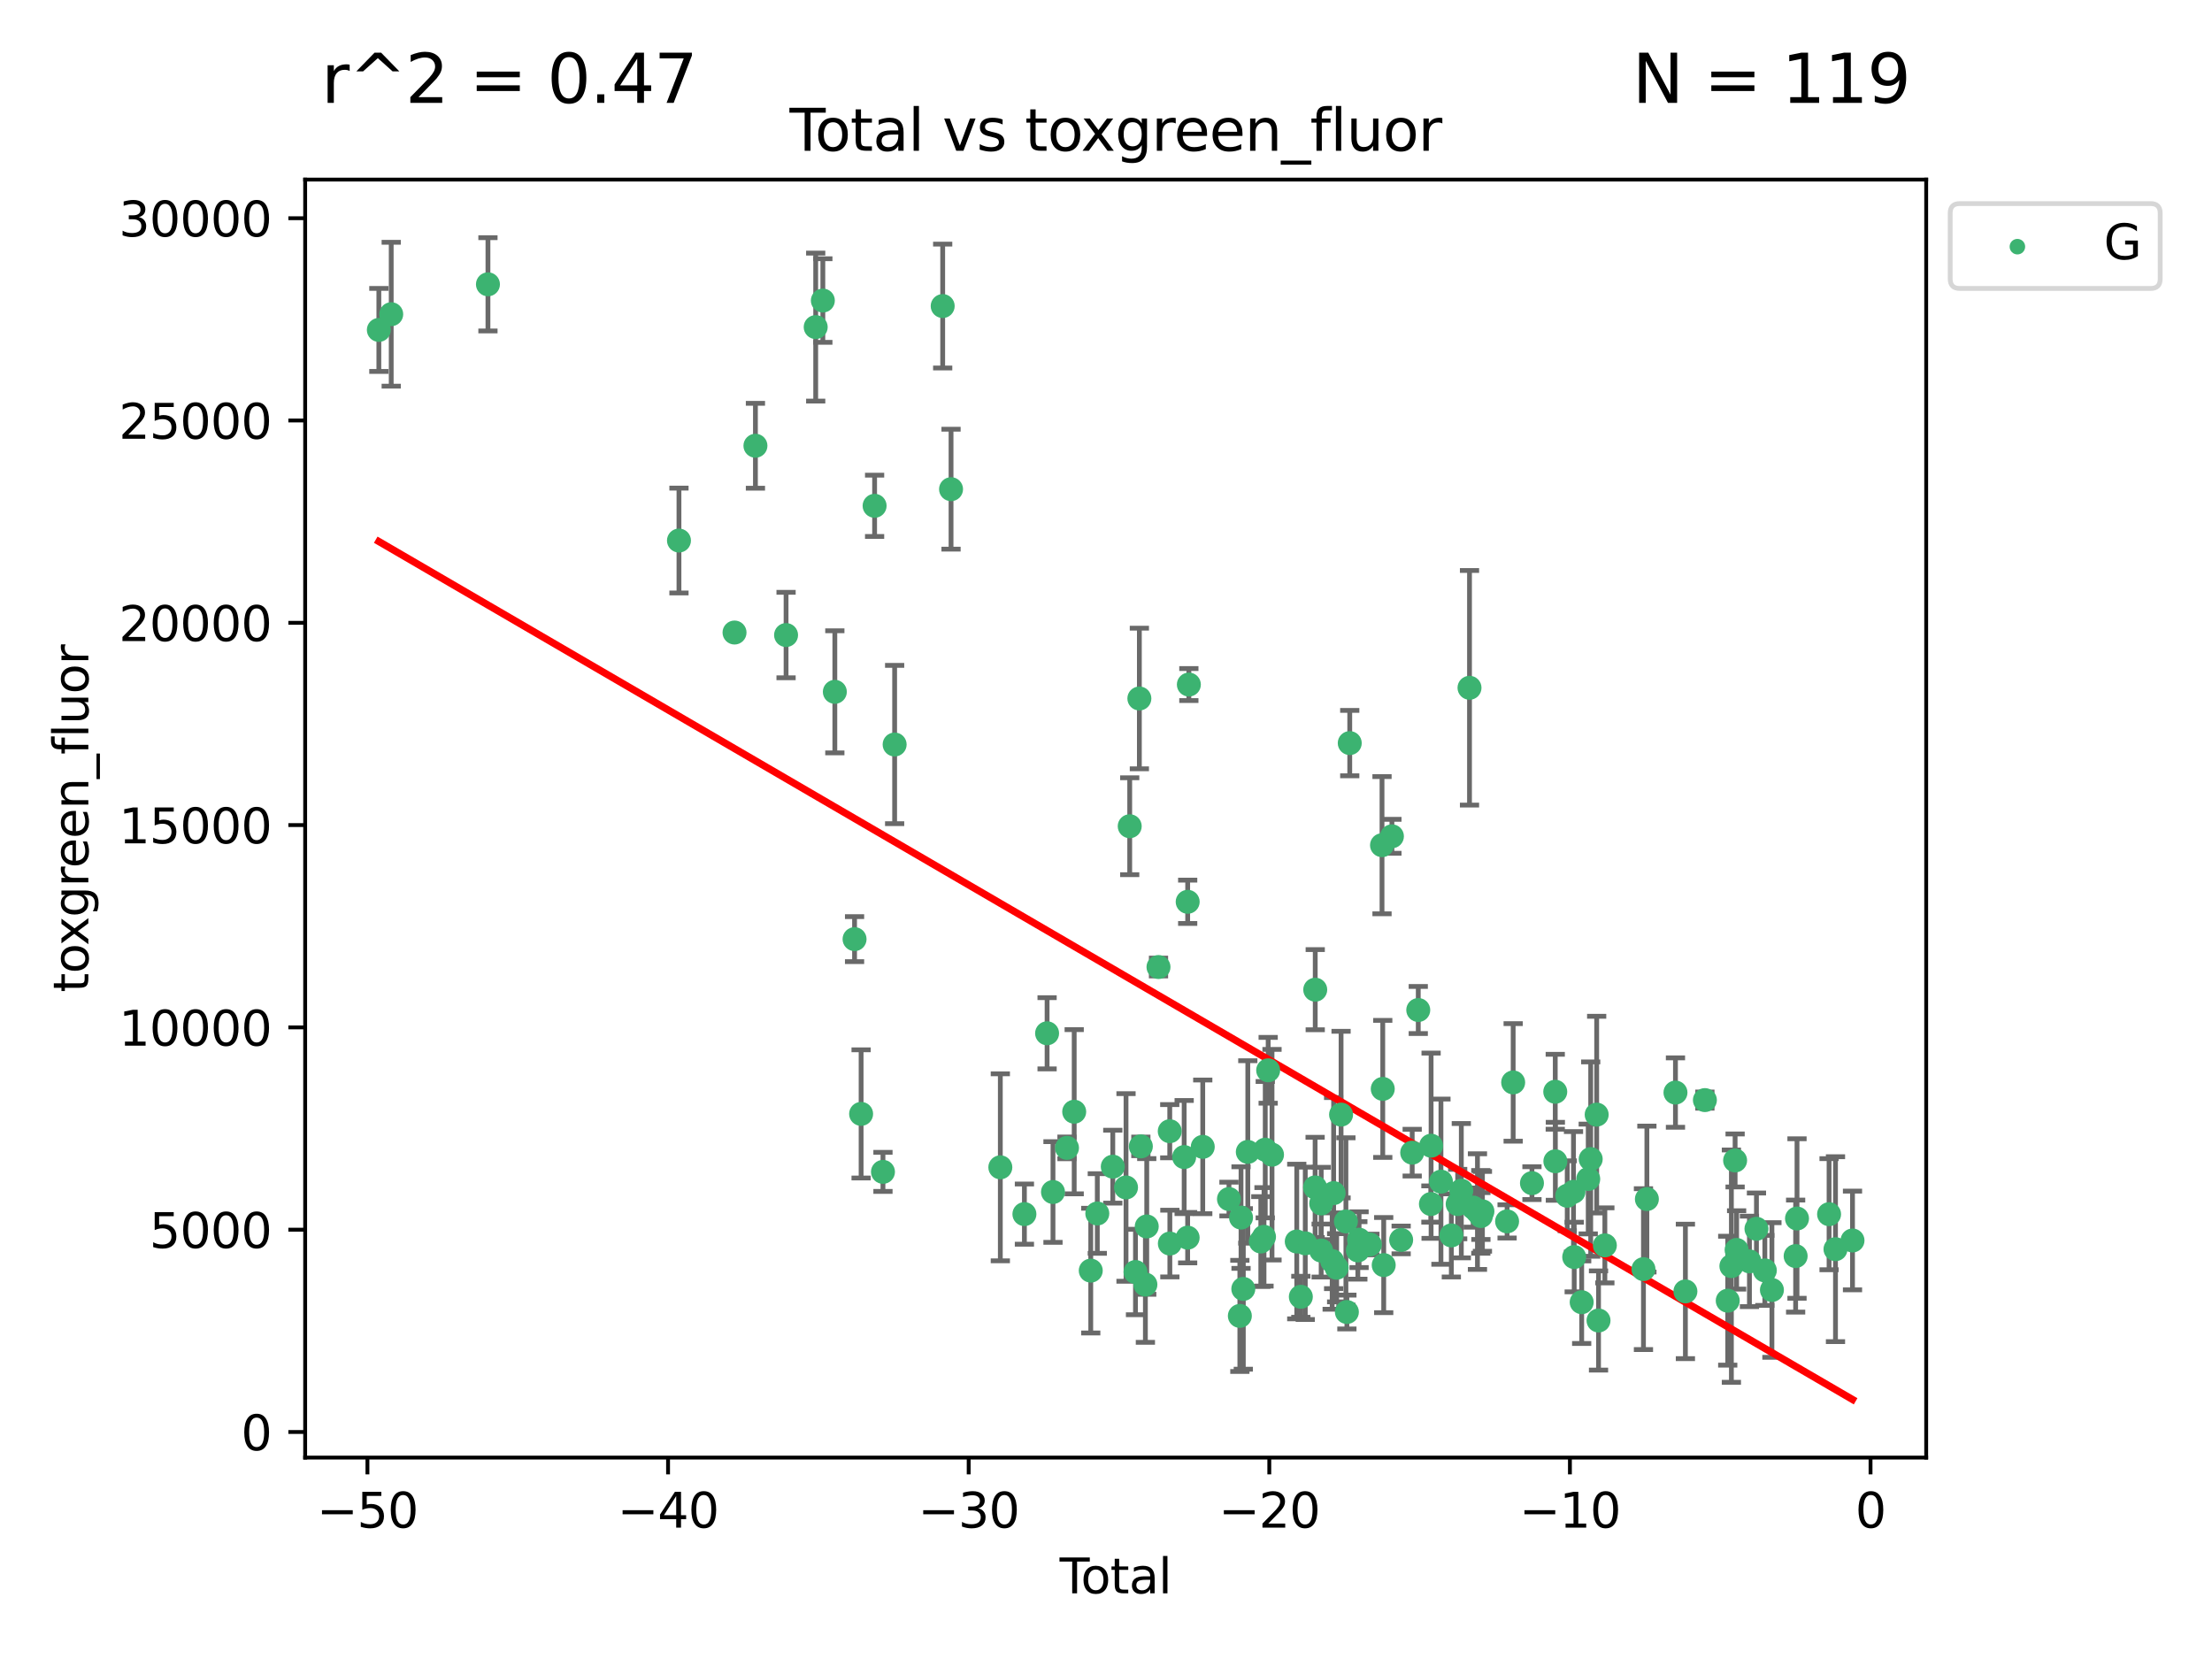 <?xml version="1.0" encoding="utf-8" standalone="no"?>
<!DOCTYPE svg PUBLIC "-//W3C//DTD SVG 1.1//EN"
  "http://www.w3.org/Graphics/SVG/1.1/DTD/svg11.dtd">
<svg xmlns:xlink="http://www.w3.org/1999/xlink" width="460.8pt" height="345.6pt" viewBox="0 0 460.8 345.6" xmlns="http://www.w3.org/2000/svg" version="1.1">
 <defs>
  <style type="text/css">*{stroke-linejoin: round; stroke-linecap: butt}</style>
 </defs>
 <g id="figure_1">
  <g id="patch_1">
   <path d="M 0 345.6 
L 460.8 345.6 
L 460.8 0 
L 0 0 
z
" style="fill: #ffffff"/>
  </g>
  <g id="axes_1">
   <g id="patch_2">
    <path d="M 63.571 303.64 
L 401.26 303.64 
L 401.26 37.411 
L 63.571 37.411 
z
" style="fill: #ffffff"/>
   </g>
   <g id="PathCollection_1">
    <defs>
     <path id="mfea14469d9" d="M 0 1.118 
C 0.297 1.118 0.581 1 0.791 0.791 
C 1 0.581 1.118 0.297 1.118 0 
C 1.118 -0.297 1 -0.581 0.791 -0.791 
C 0.581 -1 0.297 -1.118 0 -1.118 
C -0.297 -1.118 -0.581 -1 -0.791 -0.791 
C -1 -0.581 -1.118 -0.297 -1.118 0 
C -1.118 0.297 -1 0.581 -0.791 0.791 
C -0.581 1 -0.297 1.118 0 1.118 
z
" style="stroke: #3cb371"/>
    </defs>
    <g clip-path="url(#pc6c6ed3df6)">
     <use xlink:href="#mfea14469d9" x="78.921" y="68.73" style="fill: #3cb371; stroke: #3cb371"/>
     <use xlink:href="#mfea14469d9" x="81.497" y="65.456" style="fill: #3cb371; stroke: #3cb371"/>
     <use xlink:href="#mfea14469d9" x="101.649" y="59.228" style="fill: #3cb371; stroke: #3cb371"/>
     <use xlink:href="#mfea14469d9" x="141.441" y="112.605" style="fill: #3cb371; stroke: #3cb371"/>
     <use xlink:href="#mfea14469d9" x="153.016" y="131.767" style="fill: #3cb371; stroke: #3cb371"/>
     <use xlink:href="#mfea14469d9" x="157.371" y="92.858" style="fill: #3cb371; stroke: #3cb371"/>
     <use xlink:href="#mfea14469d9" x="163.752" y="132.293" style="fill: #3cb371; stroke: #3cb371"/>
     <use xlink:href="#mfea14469d9" x="169.925" y="68.139" style="fill: #3cb371; stroke: #3cb371"/>
     <use xlink:href="#mfea14469d9" x="171.414" y="62.61" style="fill: #3cb371; stroke: #3cb371"/>
     <use xlink:href="#mfea14469d9" x="173.912" y="144.122" style="fill: #3cb371; stroke: #3cb371"/>
     <use xlink:href="#mfea14469d9" x="178.021" y="195.638" style="fill: #3cb371; stroke: #3cb371"/>
     <use xlink:href="#mfea14469d9" x="179.385" y="232.044" style="fill: #3cb371; stroke: #3cb371"/>
     <use xlink:href="#mfea14469d9" x="182.196" y="105.369" style="fill: #3cb371; stroke: #3cb371"/>
     <use xlink:href="#mfea14469d9" x="183.938" y="244.123" style="fill: #3cb371; stroke: #3cb371"/>
     <use xlink:href="#mfea14469d9" x="186.369" y="155.095" style="fill: #3cb371; stroke: #3cb371"/>
     <use xlink:href="#mfea14469d9" x="196.379" y="63.757" style="fill: #3cb371; stroke: #3cb371"/>
     <use xlink:href="#mfea14469d9" x="198.12" y="101.905" style="fill: #3cb371; stroke: #3cb371"/>
     <use xlink:href="#mfea14469d9" x="208.387" y="243.173" style="fill: #3cb371; stroke: #3cb371"/>
     <use xlink:href="#mfea14469d9" x="213.404" y="252.92" style="fill: #3cb371; stroke: #3cb371"/>
     <use xlink:href="#mfea14469d9" x="218.128" y="215.253" style="fill: #3cb371; stroke: #3cb371"/>
     <use xlink:href="#mfea14469d9" x="219.357" y="248.319" style="fill: #3cb371; stroke: #3cb371"/>
     <use xlink:href="#mfea14469d9" x="222.274" y="239.127" style="fill: #3cb371; stroke: #3cb371"/>
     <use xlink:href="#mfea14469d9" x="223.776" y="231.593" style="fill: #3cb371; stroke: #3cb371"/>
     <use xlink:href="#mfea14469d9" x="227.224" y="264.693" style="fill: #3cb371; stroke: #3cb371"/>
     <use xlink:href="#mfea14469d9" x="228.589" y="252.794" style="fill: #3cb371; stroke: #3cb371"/>
     <use xlink:href="#mfea14469d9" x="231.814" y="243.038" style="fill: #3cb371; stroke: #3cb371"/>
     <use xlink:href="#mfea14469d9" x="234.57" y="247.369" style="fill: #3cb371; stroke: #3cb371"/>
     <use xlink:href="#mfea14469d9" x="235.341" y="172.119" style="fill: #3cb371; stroke: #3cb371"/>
     <use xlink:href="#mfea14469d9" x="236.544" y="264.982" style="fill: #3cb371; stroke: #3cb371"/>
     <use xlink:href="#mfea14469d9" x="237.351" y="145.508" style="fill: #3cb371; stroke: #3cb371"/>
     <use xlink:href="#mfea14469d9" x="237.661" y="238.811" style="fill: #3cb371; stroke: #3cb371"/>
     <use xlink:href="#mfea14469d9" x="238.606" y="267.599" style="fill: #3cb371; stroke: #3cb371"/>
     <use xlink:href="#mfea14469d9" x="238.888" y="255.492" style="fill: #3cb371; stroke: #3cb371"/>
     <use xlink:href="#mfea14469d9" x="241.336" y="201.449" style="fill: #3cb371; stroke: #3cb371"/>
     <use xlink:href="#mfea14469d9" x="243.682" y="235.652" style="fill: #3cb371; stroke: #3cb371"/>
     <use xlink:href="#mfea14469d9" x="243.703" y="259.056" style="fill: #3cb371; stroke: #3cb371"/>
     <use xlink:href="#mfea14469d9" x="246.682" y="241.035" style="fill: #3cb371; stroke: #3cb371"/>
     <use xlink:href="#mfea14469d9" x="247.409" y="257.827" style="fill: #3cb371; stroke: #3cb371"/>
     <use xlink:href="#mfea14469d9" x="247.416" y="187.863" style="fill: #3cb371; stroke: #3cb371"/>
     <use xlink:href="#mfea14469d9" x="247.661" y="142.606" style="fill: #3cb371; stroke: #3cb371"/>
     <use xlink:href="#mfea14469d9" x="250.556" y="238.911" style="fill: #3cb371; stroke: #3cb371"/>
     <use xlink:href="#mfea14469d9" x="256.016" y="249.783" style="fill: #3cb371; stroke: #3cb371"/>
     <use xlink:href="#mfea14469d9" x="258.284" y="274.128" style="fill: #3cb371; stroke: #3cb371"/>
     <use xlink:href="#mfea14469d9" x="258.529" y="253.642" style="fill: #3cb371; stroke: #3cb371"/>
     <use xlink:href="#mfea14469d9" x="259.004" y="268.504" style="fill: #3cb371; stroke: #3cb371"/>
     <use xlink:href="#mfea14469d9" x="259.941" y="239.967" style="fill: #3cb371; stroke: #3cb371"/>
     <use xlink:href="#mfea14469d9" x="262.651" y="258.629" style="fill: #3cb371; stroke: #3cb371"/>
     <use xlink:href="#mfea14469d9" x="263.316" y="257.655" style="fill: #3cb371; stroke: #3cb371"/>
     <use xlink:href="#mfea14469d9" x="263.574" y="239.498" style="fill: #3cb371; stroke: #3cb371"/>
     <use xlink:href="#mfea14469d9" x="264.183" y="222.966" style="fill: #3cb371; stroke: #3cb371"/>
     <use xlink:href="#mfea14469d9" x="264.983" y="240.542" style="fill: #3cb371; stroke: #3cb371"/>
     <use xlink:href="#mfea14469d9" x="270.139" y="258.63" style="fill: #3cb371; stroke: #3cb371"/>
     <use xlink:href="#mfea14469d9" x="270.988" y="270.144" style="fill: #3cb371; stroke: #3cb371"/>
     <use xlink:href="#mfea14469d9" x="271.911" y="259.008" style="fill: #3cb371; stroke: #3cb371"/>
     <use xlink:href="#mfea14469d9" x="273.963" y="247.36" style="fill: #3cb371; stroke: #3cb371"/>
     <use xlink:href="#mfea14469d9" x="273.987" y="206.169" style="fill: #3cb371; stroke: #3cb371"/>
     <use xlink:href="#mfea14469d9" x="275.224" y="260.515" style="fill: #3cb371; stroke: #3cb371"/>
     <use xlink:href="#mfea14469d9" x="275.23" y="250.704" style="fill: #3cb371; stroke: #3cb371"/>
     <use xlink:href="#mfea14469d9" x="277.516" y="262.697" style="fill: #3cb371; stroke: #3cb371"/>
     <use xlink:href="#mfea14469d9" x="277.819" y="248.547" style="fill: #3cb371; stroke: #3cb371"/>
     <use xlink:href="#mfea14469d9" x="278.448" y="264.094" style="fill: #3cb371; stroke: #3cb371"/>
     <use xlink:href="#mfea14469d9" x="279.369" y="232.192" style="fill: #3cb371; stroke: #3cb371"/>
     <use xlink:href="#mfea14469d9" x="280.378" y="254.449" style="fill: #3cb371; stroke: #3cb371"/>
     <use xlink:href="#mfea14469d9" x="280.581" y="273.317" style="fill: #3cb371; stroke: #3cb371"/>
     <use xlink:href="#mfea14469d9" x="281.177" y="154.801" style="fill: #3cb371; stroke: #3cb371"/>
     <use xlink:href="#mfea14469d9" x="282.863" y="260.486" style="fill: #3cb371; stroke: #3cb371"/>
     <use xlink:href="#mfea14469d9" x="283.119" y="258.247" style="fill: #3cb371; stroke: #3cb371"/>
     <use xlink:href="#mfea14469d9" x="285.375" y="259.253" style="fill: #3cb371; stroke: #3cb371"/>
     <use xlink:href="#mfea14469d9" x="287.899" y="176.069" style="fill: #3cb371; stroke: #3cb371"/>
     <use xlink:href="#mfea14469d9" x="288.054" y="226.838" style="fill: #3cb371; stroke: #3cb371"/>
     <use xlink:href="#mfea14469d9" x="288.252" y="263.541" style="fill: #3cb371; stroke: #3cb371"/>
     <use xlink:href="#mfea14469d9" x="289.962" y="174.218" style="fill: #3cb371; stroke: #3cb371"/>
     <use xlink:href="#mfea14469d9" x="291.885" y="258.298" style="fill: #3cb371; stroke: #3cb371"/>
     <use xlink:href="#mfea14469d9" x="294.186" y="240.119" style="fill: #3cb371; stroke: #3cb371"/>
     <use xlink:href="#mfea14469d9" x="295.45" y="210.405" style="fill: #3cb371; stroke: #3cb371"/>
     <use xlink:href="#mfea14469d9" x="298.087" y="250.82" style="fill: #3cb371; stroke: #3cb371"/>
     <use xlink:href="#mfea14469d9" x="298.124" y="238.673" style="fill: #3cb371; stroke: #3cb371"/>
     <use xlink:href="#mfea14469d9" x="300.176" y="246.163" style="fill: #3cb371; stroke: #3cb371"/>
     <use xlink:href="#mfea14469d9" x="302.34" y="257.359" style="fill: #3cb371; stroke: #3cb371"/>
     <use xlink:href="#mfea14469d9" x="303.66" y="250.831" style="fill: #3cb371; stroke: #3cb371"/>
     <use xlink:href="#mfea14469d9" x="304.419" y="248.042" style="fill: #3cb371; stroke: #3cb371"/>
     <use xlink:href="#mfea14469d9" x="306.125" y="143.28" style="fill: #3cb371; stroke: #3cb371"/>
     <use xlink:href="#mfea14469d9" x="306.893" y="251.562" style="fill: #3cb371; stroke: #3cb371"/>
     <use xlink:href="#mfea14469d9" x="307.781" y="252.4" style="fill: #3cb371; stroke: #3cb371"/>
     <use xlink:href="#mfea14469d9" x="308.481" y="252.455" style="fill: #3cb371; stroke: #3cb371"/>
     <use xlink:href="#mfea14469d9" x="308.499" y="253.326" style="fill: #3cb371; stroke: #3cb371"/>
     <use xlink:href="#mfea14469d9" x="308.816" y="252.346" style="fill: #3cb371; stroke: #3cb371"/>
     <use xlink:href="#mfea14469d9" x="313.955" y="254.436" style="fill: #3cb371; stroke: #3cb371"/>
     <use xlink:href="#mfea14469d9" x="315.221" y="225.488" style="fill: #3cb371; stroke: #3cb371"/>
     <use xlink:href="#mfea14469d9" x="319.135" y="246.469" style="fill: #3cb371; stroke: #3cb371"/>
     <use xlink:href="#mfea14469d9" x="323.988" y="227.433" style="fill: #3cb371; stroke: #3cb371"/>
     <use xlink:href="#mfea14469d9" x="324.011" y="241.918" style="fill: #3cb371; stroke: #3cb371"/>
     <use xlink:href="#mfea14469d9" x="326.485" y="249.101" style="fill: #3cb371; stroke: #3cb371"/>
     <use xlink:href="#mfea14469d9" x="327.787" y="248.274" style="fill: #3cb371; stroke: #3cb371"/>
     <use xlink:href="#mfea14469d9" x="327.937" y="261.864" style="fill: #3cb371; stroke: #3cb371"/>
     <use xlink:href="#mfea14469d9" x="329.493" y="271.271" style="fill: #3cb371; stroke: #3cb371"/>
     <use xlink:href="#mfea14469d9" x="330.859" y="245.606" style="fill: #3cb371; stroke: #3cb371"/>
     <use xlink:href="#mfea14469d9" x="331.372" y="241.459" style="fill: #3cb371; stroke: #3cb371"/>
     <use xlink:href="#mfea14469d9" x="332.616" y="232.196" style="fill: #3cb371; stroke: #3cb371"/>
     <use xlink:href="#mfea14469d9" x="333.002" y="275.083" style="fill: #3cb371; stroke: #3cb371"/>
     <use xlink:href="#mfea14469d9" x="334.321" y="259.433" style="fill: #3cb371; stroke: #3cb371"/>
     <use xlink:href="#mfea14469d9" x="342.362" y="264.383" style="fill: #3cb371; stroke: #3cb371"/>
     <use xlink:href="#mfea14469d9" x="343.076" y="249.788" style="fill: #3cb371; stroke: #3cb371"/>
     <use xlink:href="#mfea14469d9" x="349.031" y="227.603" style="fill: #3cb371; stroke: #3cb371"/>
     <use xlink:href="#mfea14469d9" x="351.101" y="269.022" style="fill: #3cb371; stroke: #3cb371"/>
     <use xlink:href="#mfea14469d9" x="355.161" y="229.17" style="fill: #3cb371; stroke: #3cb371"/>
     <use xlink:href="#mfea14469d9" x="359.919" y="270.956" style="fill: #3cb371; stroke: #3cb371"/>
     <use xlink:href="#mfea14469d9" x="360.68" y="263.757" style="fill: #3cb371; stroke: #3cb371"/>
     <use xlink:href="#mfea14469d9" x="361.455" y="241.744" style="fill: #3cb371; stroke: #3cb371"/>
     <use xlink:href="#mfea14469d9" x="361.769" y="260.38" style="fill: #3cb371; stroke: #3cb371"/>
     <use xlink:href="#mfea14469d9" x="364.442" y="262.768" style="fill: #3cb371; stroke: #3cb371"/>
     <use xlink:href="#mfea14469d9" x="365.903" y="255.98" style="fill: #3cb371; stroke: #3cb371"/>
     <use xlink:href="#mfea14469d9" x="367.647" y="264.649" style="fill: #3cb371; stroke: #3cb371"/>
     <use xlink:href="#mfea14469d9" x="369.123" y="268.728" style="fill: #3cb371; stroke: #3cb371"/>
     <use xlink:href="#mfea14469d9" x="374.064" y="261.664" style="fill: #3cb371; stroke: #3cb371"/>
     <use xlink:href="#mfea14469d9" x="374.35" y="253.837" style="fill: #3cb371; stroke: #3cb371"/>
     <use xlink:href="#mfea14469d9" x="381.03" y="252.938" style="fill: #3cb371; stroke: #3cb371"/>
     <use xlink:href="#mfea14469d9" x="382.366" y="260.227" style="fill: #3cb371; stroke: #3cb371"/>
     <use xlink:href="#mfea14469d9" x="385.911" y="258.416" style="fill: #3cb371; stroke: #3cb371"/>
    </g>
   </g>
   <g id="matplotlib.axis_1">
    <g id="xtick_1">
     <g id="line2d_1">
      <defs>
       <path id="m33624541c0" d="M 0 0 
L 0 3.5 
" style="stroke: #000000; stroke-width: 0.8"/>
      </defs>
      <g>
       <use xlink:href="#m33624541c0" x="76.543" y="303.64" style="stroke: #000000; stroke-width: 0.8"/>
      </g>
     </g>
     <g id="text_1">
      <!-- −50 -->
      <g transform="translate(65.991 318.238)scale(0.1 -0.1)">
       <defs>
        <path id="DejaVuSans-2212" d="M 678 2272 
L 4684 2272 
L 4684 1741 
L 678 1741 
L 678 2272 
z
" transform="scale(0.016)"/>
        <path id="DejaVuSans-35" d="M 691 4666 
L 3169 4666 
L 3169 4134 
L 1269 4134 
L 1269 2991 
Q 1406 3038 1543 3061 
Q 1681 3084 1819 3084 
Q 2600 3084 3056 2656 
Q 3513 2228 3513 1497 
Q 3513 744 3044 326 
Q 2575 -91 1722 -91 
Q 1428 -91 1123 -41 
Q 819 9 494 109 
L 494 744 
Q 775 591 1075 516 
Q 1375 441 1709 441 
Q 2250 441 2565 725 
Q 2881 1009 2881 1497 
Q 2881 1984 2565 2268 
Q 2250 2553 1709 2553 
Q 1456 2553 1204 2497 
Q 953 2441 691 2322 
L 691 4666 
z
" transform="scale(0.016)"/>
        <path id="DejaVuSans-30" d="M 2034 4250 
Q 1547 4250 1301 3770 
Q 1056 3291 1056 2328 
Q 1056 1369 1301 889 
Q 1547 409 2034 409 
Q 2525 409 2770 889 
Q 3016 1369 3016 2328 
Q 3016 3291 2770 3770 
Q 2525 4250 2034 4250 
z
M 2034 4750 
Q 2819 4750 3233 4129 
Q 3647 3509 3647 2328 
Q 3647 1150 3233 529 
Q 2819 -91 2034 -91 
Q 1250 -91 836 529 
Q 422 1150 422 2328 
Q 422 3509 836 4129 
Q 1250 4750 2034 4750 
z
" transform="scale(0.016)"/>
       </defs>
       <use xlink:href="#DejaVuSans-2212"/>
       <use xlink:href="#DejaVuSans-35" x="83.789"/>
       <use xlink:href="#DejaVuSans-30" x="147.412"/>
      </g>
     </g>
    </g>
    <g id="xtick_2">
     <g id="line2d_2">
      <g>
       <use xlink:href="#m33624541c0" x="139.168" y="303.64" style="stroke: #000000; stroke-width: 0.8"/>
      </g>
     </g>
     <g id="text_2">
      <!-- −40 -->
      <g transform="translate(128.615 318.238)scale(0.1 -0.1)">
       <defs>
        <path id="DejaVuSans-34" d="M 2419 4116 
L 825 1625 
L 2419 1625 
L 2419 4116 
z
M 2253 4666 
L 3047 4666 
L 3047 1625 
L 3713 1625 
L 3713 1100 
L 3047 1100 
L 3047 0 
L 2419 0 
L 2419 1100 
L 313 1100 
L 313 1709 
L 2253 4666 
z
" transform="scale(0.016)"/>
       </defs>
       <use xlink:href="#DejaVuSans-2212"/>
       <use xlink:href="#DejaVuSans-34" x="83.789"/>
       <use xlink:href="#DejaVuSans-30" x="147.412"/>
      </g>
     </g>
    </g>
    <g id="xtick_3">
     <g id="line2d_3">
      <g>
       <use xlink:href="#m33624541c0" x="201.792" y="303.64" style="stroke: #000000; stroke-width: 0.8"/>
      </g>
     </g>
     <g id="text_3">
      <!-- −30 -->
      <g transform="translate(191.24 318.238)scale(0.1 -0.1)">
       <defs>
        <path id="DejaVuSans-33" d="M 2597 2516 
Q 3050 2419 3304 2112 
Q 3559 1806 3559 1356 
Q 3559 666 3084 287 
Q 2609 -91 1734 -91 
Q 1441 -91 1130 -33 
Q 819 25 488 141 
L 488 750 
Q 750 597 1062 519 
Q 1375 441 1716 441 
Q 2309 441 2620 675 
Q 2931 909 2931 1356 
Q 2931 1769 2642 2001 
Q 2353 2234 1838 2234 
L 1294 2234 
L 1294 2753 
L 1863 2753 
Q 2328 2753 2575 2939 
Q 2822 3125 2822 3475 
Q 2822 3834 2567 4026 
Q 2313 4219 1838 4219 
Q 1578 4219 1281 4162 
Q 984 4106 628 3988 
L 628 4550 
Q 988 4650 1302 4700 
Q 1616 4750 1894 4750 
Q 2613 4750 3031 4423 
Q 3450 4097 3450 3541 
Q 3450 3153 3228 2886 
Q 3006 2619 2597 2516 
z
" transform="scale(0.016)"/>
       </defs>
       <use xlink:href="#DejaVuSans-2212"/>
       <use xlink:href="#DejaVuSans-33" x="83.789"/>
       <use xlink:href="#DejaVuSans-30" x="147.412"/>
      </g>
     </g>
    </g>
    <g id="xtick_4">
     <g id="line2d_4">
      <g>
       <use xlink:href="#m33624541c0" x="264.417" y="303.64" style="stroke: #000000; stroke-width: 0.8"/>
      </g>
     </g>
     <g id="text_4">
      <!-- −20 -->
      <g transform="translate(253.865 318.238)scale(0.1 -0.1)">
       <defs>
        <path id="DejaVuSans-32" d="M 1228 531 
L 3431 531 
L 3431 0 
L 469 0 
L 469 531 
Q 828 903 1448 1529 
Q 2069 2156 2228 2338 
Q 2531 2678 2651 2914 
Q 2772 3150 2772 3378 
Q 2772 3750 2511 3984 
Q 2250 4219 1831 4219 
Q 1534 4219 1204 4116 
Q 875 4013 500 3803 
L 500 4441 
Q 881 4594 1212 4672 
Q 1544 4750 1819 4750 
Q 2544 4750 2975 4387 
Q 3406 4025 3406 3419 
Q 3406 3131 3298 2873 
Q 3191 2616 2906 2266 
Q 2828 2175 2409 1742 
Q 1991 1309 1228 531 
z
" transform="scale(0.016)"/>
       </defs>
       <use xlink:href="#DejaVuSans-2212"/>
       <use xlink:href="#DejaVuSans-32" x="83.789"/>
       <use xlink:href="#DejaVuSans-30" x="147.412"/>
      </g>
     </g>
    </g>
    <g id="xtick_5">
     <g id="line2d_5">
      <g>
       <use xlink:href="#m33624541c0" x="327.042" y="303.64" style="stroke: #000000; stroke-width: 0.8"/>
      </g>
     </g>
     <g id="text_5">
      <!-- −10 -->
      <g transform="translate(316.49 318.238)scale(0.1 -0.1)">
       <defs>
        <path id="DejaVuSans-31" d="M 794 531 
L 1825 531 
L 1825 4091 
L 703 3866 
L 703 4441 
L 1819 4666 
L 2450 4666 
L 2450 531 
L 3481 531 
L 3481 0 
L 794 0 
L 794 531 
z
" transform="scale(0.016)"/>
       </defs>
       <use xlink:href="#DejaVuSans-2212"/>
       <use xlink:href="#DejaVuSans-31" x="83.789"/>
       <use xlink:href="#DejaVuSans-30" x="147.412"/>
      </g>
     </g>
    </g>
    <g id="xtick_6">
     <g id="line2d_6">
      <g>
       <use xlink:href="#m33624541c0" x="389.667" y="303.64" style="stroke: #000000; stroke-width: 0.8"/>
      </g>
     </g>
     <g id="text_6">
      <!-- 0 -->
      <g transform="translate(386.485 318.238)scale(0.1 -0.1)">
       <use xlink:href="#DejaVuSans-30"/>
      </g>
     </g>
    </g>
    <g id="text_7">
     <!-- Total -->
     <g transform="translate(220.739 331.917)scale(0.1 -0.1)">
      <defs>
       <path id="DejaVuSans-54" d="M -19 4666 
L 3928 4666 
L 3928 4134 
L 2272 4134 
L 2272 0 
L 1638 0 
L 1638 4134 
L -19 4134 
L -19 4666 
z
" transform="scale(0.016)"/>
       <path id="DejaVuSans-6f" d="M 1959 3097 
Q 1497 3097 1228 2736 
Q 959 2375 959 1747 
Q 959 1119 1226 758 
Q 1494 397 1959 397 
Q 2419 397 2687 759 
Q 2956 1122 2956 1747 
Q 2956 2369 2687 2733 
Q 2419 3097 1959 3097 
z
M 1959 3584 
Q 2709 3584 3137 3096 
Q 3566 2609 3566 1747 
Q 3566 888 3137 398 
Q 2709 -91 1959 -91 
Q 1206 -91 779 398 
Q 353 888 353 1747 
Q 353 2609 779 3096 
Q 1206 3584 1959 3584 
z
" transform="scale(0.016)"/>
       <path id="DejaVuSans-74" d="M 1172 4494 
L 1172 3500 
L 2356 3500 
L 2356 3053 
L 1172 3053 
L 1172 1153 
Q 1172 725 1289 603 
Q 1406 481 1766 481 
L 2356 481 
L 2356 0 
L 1766 0 
Q 1100 0 847 248 
Q 594 497 594 1153 
L 594 3053 
L 172 3053 
L 172 3500 
L 594 3500 
L 594 4494 
L 1172 4494 
z
" transform="scale(0.016)"/>
       <path id="DejaVuSans-61" d="M 2194 1759 
Q 1497 1759 1228 1600 
Q 959 1441 959 1056 
Q 959 750 1161 570 
Q 1363 391 1709 391 
Q 2188 391 2477 730 
Q 2766 1069 2766 1631 
L 2766 1759 
L 2194 1759 
z
M 3341 1997 
L 3341 0 
L 2766 0 
L 2766 531 
Q 2569 213 2275 61 
Q 1981 -91 1556 -91 
Q 1019 -91 701 211 
Q 384 513 384 1019 
Q 384 1609 779 1909 
Q 1175 2209 1959 2209 
L 2766 2209 
L 2766 2266 
Q 2766 2663 2505 2880 
Q 2244 3097 1772 3097 
Q 1472 3097 1187 3025 
Q 903 2953 641 2809 
L 641 3341 
Q 956 3463 1253 3523 
Q 1550 3584 1831 3584 
Q 2591 3584 2966 3190 
Q 3341 2797 3341 1997 
z
" transform="scale(0.016)"/>
       <path id="DejaVuSans-6c" d="M 603 4863 
L 1178 4863 
L 1178 0 
L 603 0 
L 603 4863 
z
" transform="scale(0.016)"/>
      </defs>
      <use xlink:href="#DejaVuSans-54"/>
      <use xlink:href="#DejaVuSans-6f" x="44.084"/>
      <use xlink:href="#DejaVuSans-74" x="105.266"/>
      <use xlink:href="#DejaVuSans-61" x="144.475"/>
      <use xlink:href="#DejaVuSans-6c" x="205.754"/>
     </g>
    </g>
   </g>
   <g id="matplotlib.axis_2">
    <g id="ytick_1">
     <g id="line2d_7">
      <defs>
       <path id="m9efa978bb8" d="M 0 0 
L -3.5 0 
" style="stroke: #000000; stroke-width: 0.8"/>
      </defs>
      <g>
       <use xlink:href="#m9efa978bb8" x="63.571" y="298.311" style="stroke: #000000; stroke-width: 0.8"/>
      </g>
     </g>
     <g id="text_8">
      <!-- 0 -->
      <g transform="translate(50.209 302.11)scale(0.1 -0.1)">
       <use xlink:href="#DejaVuSans-30"/>
      </g>
     </g>
    </g>
    <g id="ytick_2">
     <g id="line2d_8">
      <g>
       <use xlink:href="#m9efa978bb8" x="63.571" y="256.168" style="stroke: #000000; stroke-width: 0.8"/>
      </g>
     </g>
     <g id="text_9">
      <!-- 5000 -->
      <g transform="translate(31.121 259.967)scale(0.1 -0.1)">
       <use xlink:href="#DejaVuSans-35"/>
       <use xlink:href="#DejaVuSans-30" x="63.623"/>
       <use xlink:href="#DejaVuSans-30" x="127.246"/>
       <use xlink:href="#DejaVuSans-30" x="190.869"/>
      </g>
     </g>
    </g>
    <g id="ytick_3">
     <g id="line2d_9">
      <g>
       <use xlink:href="#m9efa978bb8" x="63.571" y="214.025" style="stroke: #000000; stroke-width: 0.8"/>
      </g>
     </g>
     <g id="text_10">
      <!-- 10000 -->
      <g transform="translate(24.759 217.825)scale(0.1 -0.1)">
       <use xlink:href="#DejaVuSans-31"/>
       <use xlink:href="#DejaVuSans-30" x="63.623"/>
       <use xlink:href="#DejaVuSans-30" x="127.246"/>
       <use xlink:href="#DejaVuSans-30" x="190.869"/>
       <use xlink:href="#DejaVuSans-30" x="254.492"/>
      </g>
     </g>
    </g>
    <g id="ytick_4">
     <g id="line2d_10">
      <g>
       <use xlink:href="#m9efa978bb8" x="63.571" y="171.883" style="stroke: #000000; stroke-width: 0.8"/>
      </g>
     </g>
     <g id="text_11">
      <!-- 15000 -->
      <g transform="translate(24.759 175.682)scale(0.1 -0.1)">
       <use xlink:href="#DejaVuSans-31"/>
       <use xlink:href="#DejaVuSans-35" x="63.623"/>
       <use xlink:href="#DejaVuSans-30" x="127.246"/>
       <use xlink:href="#DejaVuSans-30" x="190.869"/>
       <use xlink:href="#DejaVuSans-30" x="254.492"/>
      </g>
     </g>
    </g>
    <g id="ytick_5">
     <g id="line2d_11">
      <g>
       <use xlink:href="#m9efa978bb8" x="63.571" y="129.74" style="stroke: #000000; stroke-width: 0.8"/>
      </g>
     </g>
     <g id="text_12">
      <!-- 20000 -->
      <g transform="translate(24.759 133.54)scale(0.1 -0.1)">
       <use xlink:href="#DejaVuSans-32"/>
       <use xlink:href="#DejaVuSans-30" x="63.623"/>
       <use xlink:href="#DejaVuSans-30" x="127.246"/>
       <use xlink:href="#DejaVuSans-30" x="190.869"/>
       <use xlink:href="#DejaVuSans-30" x="254.492"/>
      </g>
     </g>
    </g>
    <g id="ytick_6">
     <g id="line2d_12">
      <g>
       <use xlink:href="#m9efa978bb8" x="63.571" y="87.598" style="stroke: #000000; stroke-width: 0.8"/>
      </g>
     </g>
     <g id="text_13">
      <!-- 25000 -->
      <g transform="translate(24.759 91.397)scale(0.1 -0.1)">
       <use xlink:href="#DejaVuSans-32"/>
       <use xlink:href="#DejaVuSans-35" x="63.623"/>
       <use xlink:href="#DejaVuSans-30" x="127.246"/>
       <use xlink:href="#DejaVuSans-30" x="190.869"/>
       <use xlink:href="#DejaVuSans-30" x="254.492"/>
      </g>
     </g>
    </g>
    <g id="ytick_7">
     <g id="line2d_13">
      <g>
       <use xlink:href="#m9efa978bb8" x="63.571" y="45.455" style="stroke: #000000; stroke-width: 0.8"/>
      </g>
     </g>
     <g id="text_14">
      <!-- 30000 -->
      <g transform="translate(24.759 49.254)scale(0.1 -0.1)">
       <use xlink:href="#DejaVuSans-33"/>
       <use xlink:href="#DejaVuSans-30" x="63.623"/>
       <use xlink:href="#DejaVuSans-30" x="127.246"/>
       <use xlink:href="#DejaVuSans-30" x="190.869"/>
       <use xlink:href="#DejaVuSans-30" x="254.492"/>
      </g>
     </g>
    </g>
    <g id="text_15">
     <!-- toxgreen_fluor -->
     <g transform="translate(18.401 206.72)rotate(-90)scale(0.1 -0.1)">
      <defs>
       <path id="DejaVuSans-78" d="M 3513 3500 
L 2247 1797 
L 3578 0 
L 2900 0 
L 1881 1375 
L 863 0 
L 184 0 
L 1544 1831 
L 300 3500 
L 978 3500 
L 1906 2253 
L 2834 3500 
L 3513 3500 
z
" transform="scale(0.016)"/>
       <path id="DejaVuSans-67" d="M 2906 1791 
Q 2906 2416 2648 2759 
Q 2391 3103 1925 3103 
Q 1463 3103 1205 2759 
Q 947 2416 947 1791 
Q 947 1169 1205 825 
Q 1463 481 1925 481 
Q 2391 481 2648 825 
Q 2906 1169 2906 1791 
z
M 3481 434 
Q 3481 -459 3084 -895 
Q 2688 -1331 1869 -1331 
Q 1566 -1331 1297 -1286 
Q 1028 -1241 775 -1147 
L 775 -588 
Q 1028 -725 1275 -790 
Q 1522 -856 1778 -856 
Q 2344 -856 2625 -561 
Q 2906 -266 2906 331 
L 2906 616 
Q 2728 306 2450 153 
Q 2172 0 1784 0 
Q 1141 0 747 490 
Q 353 981 353 1791 
Q 353 2603 747 3093 
Q 1141 3584 1784 3584 
Q 2172 3584 2450 3431 
Q 2728 3278 2906 2969 
L 2906 3500 
L 3481 3500 
L 3481 434 
z
" transform="scale(0.016)"/>
       <path id="DejaVuSans-72" d="M 2631 2963 
Q 2534 3019 2420 3045 
Q 2306 3072 2169 3072 
Q 1681 3072 1420 2755 
Q 1159 2438 1159 1844 
L 1159 0 
L 581 0 
L 581 3500 
L 1159 3500 
L 1159 2956 
Q 1341 3275 1631 3429 
Q 1922 3584 2338 3584 
Q 2397 3584 2469 3576 
Q 2541 3569 2628 3553 
L 2631 2963 
z
" transform="scale(0.016)"/>
       <path id="DejaVuSans-65" d="M 3597 1894 
L 3597 1613 
L 953 1613 
Q 991 1019 1311 708 
Q 1631 397 2203 397 
Q 2534 397 2845 478 
Q 3156 559 3463 722 
L 3463 178 
Q 3153 47 2828 -22 
Q 2503 -91 2169 -91 
Q 1331 -91 842 396 
Q 353 884 353 1716 
Q 353 2575 817 3079 
Q 1281 3584 2069 3584 
Q 2775 3584 3186 3129 
Q 3597 2675 3597 1894 
z
M 3022 2063 
Q 3016 2534 2758 2815 
Q 2500 3097 2075 3097 
Q 1594 3097 1305 2825 
Q 1016 2553 972 2059 
L 3022 2063 
z
" transform="scale(0.016)"/>
       <path id="DejaVuSans-6e" d="M 3513 2113 
L 3513 0 
L 2938 0 
L 2938 2094 
Q 2938 2591 2744 2837 
Q 2550 3084 2163 3084 
Q 1697 3084 1428 2787 
Q 1159 2491 1159 1978 
L 1159 0 
L 581 0 
L 581 3500 
L 1159 3500 
L 1159 2956 
Q 1366 3272 1645 3428 
Q 1925 3584 2291 3584 
Q 2894 3584 3203 3211 
Q 3513 2838 3513 2113 
z
" transform="scale(0.016)"/>
       <path id="DejaVuSans-5f" d="M 3263 -1063 
L 3263 -1509 
L -63 -1509 
L -63 -1063 
L 3263 -1063 
z
" transform="scale(0.016)"/>
       <path id="DejaVuSans-66" d="M 2375 4863 
L 2375 4384 
L 1825 4384 
Q 1516 4384 1395 4259 
Q 1275 4134 1275 3809 
L 1275 3500 
L 2222 3500 
L 2222 3053 
L 1275 3053 
L 1275 0 
L 697 0 
L 697 3053 
L 147 3053 
L 147 3500 
L 697 3500 
L 697 3744 
Q 697 4328 969 4595 
Q 1241 4863 1831 4863 
L 2375 4863 
z
" transform="scale(0.016)"/>
       <path id="DejaVuSans-75" d="M 544 1381 
L 544 3500 
L 1119 3500 
L 1119 1403 
Q 1119 906 1312 657 
Q 1506 409 1894 409 
Q 2359 409 2629 706 
Q 2900 1003 2900 1516 
L 2900 3500 
L 3475 3500 
L 3475 0 
L 2900 0 
L 2900 538 
Q 2691 219 2414 64 
Q 2138 -91 1772 -91 
Q 1169 -91 856 284 
Q 544 659 544 1381 
z
M 1991 3584 
L 1991 3584 
z
" transform="scale(0.016)"/>
      </defs>
      <use xlink:href="#DejaVuSans-74"/>
      <use xlink:href="#DejaVuSans-6f" x="39.209"/>
      <use xlink:href="#DejaVuSans-78" x="97.266"/>
      <use xlink:href="#DejaVuSans-67" x="156.445"/>
      <use xlink:href="#DejaVuSans-72" x="219.922"/>
      <use xlink:href="#DejaVuSans-65" x="258.785"/>
      <use xlink:href="#DejaVuSans-65" x="320.309"/>
      <use xlink:href="#DejaVuSans-6e" x="381.832"/>
      <use xlink:href="#DejaVuSans-5f" x="445.211"/>
      <use xlink:href="#DejaVuSans-66" x="495.211"/>
      <use xlink:href="#DejaVuSans-6c" x="530.416"/>
      <use xlink:href="#DejaVuSans-75" x="558.199"/>
      <use xlink:href="#DejaVuSans-6f" x="621.578"/>
      <use xlink:href="#DejaVuSans-72" x="682.76"/>
     </g>
    </g>
   </g>
   <g id="LineCollection_1">
    <path d="M 78.921 77.378 
L 78.921 60.081 
" clip-path="url(#pc6c6ed3df6)" style="fill: none; stroke: #696969"/>
    <path d="M 81.497 80.44 
L 81.497 50.473 
" clip-path="url(#pc6c6ed3df6)" style="fill: none; stroke: #696969"/>
    <path d="M 101.649 68.943 
L 101.649 49.513 
" clip-path="url(#pc6c6ed3df6)" style="fill: none; stroke: #696969"/>
    <path d="M 141.441 123.526 
L 141.441 101.684 
" clip-path="url(#pc6c6ed3df6)" style="fill: none; stroke: #696969"/>
    <path d="M 153.016 132.398 
L 153.016 131.137 
" clip-path="url(#pc6c6ed3df6)" style="fill: none; stroke: #696969"/>
    <path d="M 157.371 101.699 
L 157.371 84.016 
" clip-path="url(#pc6c6ed3df6)" style="fill: none; stroke: #696969"/>
    <path d="M 163.752 141.197 
L 163.752 123.388 
" clip-path="url(#pc6c6ed3df6)" style="fill: none; stroke: #696969"/>
    <path d="M 169.925 83.553 
L 169.925 52.726 
" clip-path="url(#pc6c6ed3df6)" style="fill: none; stroke: #696969"/>
    <path d="M 171.414 71.315 
L 171.414 53.905 
" clip-path="url(#pc6c6ed3df6)" style="fill: none; stroke: #696969"/>
    <path d="M 173.912 156.841 
L 173.912 131.404 
" clip-path="url(#pc6c6ed3df6)" style="fill: none; stroke: #696969"/>
    <path d="M 178.021 200.325 
L 178.021 190.951 
" clip-path="url(#pc6c6ed3df6)" style="fill: none; stroke: #696969"/>
    <path d="M 179.385 245.394 
L 179.385 218.695 
" clip-path="url(#pc6c6ed3df6)" style="fill: none; stroke: #696969"/>
    <path d="M 182.196 111.756 
L 182.196 98.982 
" clip-path="url(#pc6c6ed3df6)" style="fill: none; stroke: #696969"/>
    <path d="M 183.938 248.194 
L 183.938 240.053 
" clip-path="url(#pc6c6ed3df6)" style="fill: none; stroke: #696969"/>
    <path d="M 186.369 171.583 
L 186.369 138.608 
" clip-path="url(#pc6c6ed3df6)" style="fill: none; stroke: #696969"/>
    <path d="M 196.379 76.66 
L 196.379 50.853 
" clip-path="url(#pc6c6ed3df6)" style="fill: none; stroke: #696969"/>
    <path d="M 198.12 114.397 
L 198.12 89.412 
" clip-path="url(#pc6c6ed3df6)" style="fill: none; stroke: #696969"/>
    <path d="M 208.387 262.652 
L 208.387 223.694 
" clip-path="url(#pc6c6ed3df6)" style="fill: none; stroke: #696969"/>
    <path d="M 213.404 259.192 
L 213.404 246.648 
" clip-path="url(#pc6c6ed3df6)" style="fill: none; stroke: #696969"/>
    <path d="M 218.128 222.671 
L 218.128 207.834 
" clip-path="url(#pc6c6ed3df6)" style="fill: none; stroke: #696969"/>
    <path d="M 219.357 258.806 
L 219.357 237.831 
" clip-path="url(#pc6c6ed3df6)" style="fill: none; stroke: #696969"/>
    <path d="M 222.274 241.394 
L 222.274 236.861 
" clip-path="url(#pc6c6ed3df6)" style="fill: none; stroke: #696969"/>
    <path d="M 223.776 248.696 
L 223.776 214.489 
" clip-path="url(#pc6c6ed3df6)" style="fill: none; stroke: #696969"/>
    <path d="M 227.224 277.684 
L 227.224 251.701 
" clip-path="url(#pc6c6ed3df6)" style="fill: none; stroke: #696969"/>
    <path d="M 228.589 261.089 
L 228.589 244.5 
" clip-path="url(#pc6c6ed3df6)" style="fill: none; stroke: #696969"/>
    <path d="M 231.814 250.632 
L 231.814 235.445 
" clip-path="url(#pc6c6ed3df6)" style="fill: none; stroke: #696969"/>
    <path d="M 234.57 266.908 
L 234.57 227.829 
" clip-path="url(#pc6c6ed3df6)" style="fill: none; stroke: #696969"/>
    <path d="M 235.341 182.212 
L 235.341 162.027 
" clip-path="url(#pc6c6ed3df6)" style="fill: none; stroke: #696969"/>
    <path d="M 236.544 273.882 
L 236.544 256.081 
" clip-path="url(#pc6c6ed3df6)" style="fill: none; stroke: #696969"/>
    <path d="M 237.351 160.156 
L 237.351 130.86 
" clip-path="url(#pc6c6ed3df6)" style="fill: none; stroke: #696969"/>
    <path d="M 237.661 240.751 
L 237.661 236.871 
" clip-path="url(#pc6c6ed3df6)" style="fill: none; stroke: #696969"/>
    <path d="M 238.606 279.635 
L 238.606 255.562 
" clip-path="url(#pc6c6ed3df6)" style="fill: none; stroke: #696969"/>
    <path d="M 238.888 269.621 
L 238.888 241.363 
" clip-path="url(#pc6c6ed3df6)" style="fill: none; stroke: #696969"/>
    <path d="M 241.336 203.306 
L 241.336 199.591 
" clip-path="url(#pc6c6ed3df6)" style="fill: none; stroke: #696969"/>
    <path d="M 243.682 241.198 
L 243.682 230.106 
" clip-path="url(#pc6c6ed3df6)" style="fill: none; stroke: #696969"/>
    <path d="M 243.703 266.007 
L 243.703 252.105 
" clip-path="url(#pc6c6ed3df6)" style="fill: none; stroke: #696969"/>
    <path d="M 246.682 252.823 
L 246.682 229.248 
" clip-path="url(#pc6c6ed3df6)" style="fill: none; stroke: #696969"/>
    <path d="M 247.409 263.08 
L 247.409 252.574 
" clip-path="url(#pc6c6ed3df6)" style="fill: none; stroke: #696969"/>
    <path d="M 247.416 192.375 
L 247.416 183.351 
" clip-path="url(#pc6c6ed3df6)" style="fill: none; stroke: #696969"/>
    <path d="M 247.661 145.938 
L 247.661 139.274 
" clip-path="url(#pc6c6ed3df6)" style="fill: none; stroke: #696969"/>
    <path d="M 250.556 252.832 
L 250.556 224.99 
" clip-path="url(#pc6c6ed3df6)" style="fill: none; stroke: #696969"/>
    <path d="M 256.016 253.296 
L 256.016 246.269 
" clip-path="url(#pc6c6ed3df6)" style="fill: none; stroke: #696969"/>
    <path d="M 258.284 285.706 
L 258.284 262.549 
" clip-path="url(#pc6c6ed3df6)" style="fill: none; stroke: #696969"/>
    <path d="M 258.529 264.223 
L 258.529 243.06 
" clip-path="url(#pc6c6ed3df6)" style="fill: none; stroke: #696969"/>
    <path d="M 259.004 285.23 
L 259.004 251.778 
" clip-path="url(#pc6c6ed3df6)" style="fill: none; stroke: #696969"/>
    <path d="M 259.941 258.968 
L 259.941 220.967 
" clip-path="url(#pc6c6ed3df6)" style="fill: none; stroke: #696969"/>
    <path d="M 262.651 267.98 
L 262.651 249.279 
" clip-path="url(#pc6c6ed3df6)" style="fill: none; stroke: #696969"/>
    <path d="M 263.316 267.914 
L 263.316 247.397 
" clip-path="url(#pc6c6ed3df6)" style="fill: none; stroke: #696969"/>
    <path d="M 263.574 253.7 
L 263.574 225.295 
" clip-path="url(#pc6c6ed3df6)" style="fill: none; stroke: #696969"/>
    <path d="M 264.183 229.82 
L 264.183 216.111 
" clip-path="url(#pc6c6ed3df6)" style="fill: none; stroke: #696969"/>
    <path d="M 264.983 262.474 
L 264.983 218.611 
" clip-path="url(#pc6c6ed3df6)" style="fill: none; stroke: #696969"/>
    <path d="M 270.139 274.739 
L 270.139 242.521 
" clip-path="url(#pc6c6ed3df6)" style="fill: none; stroke: #696969"/>
    <path d="M 270.988 274.415 
L 270.988 265.873 
" clip-path="url(#pc6c6ed3df6)" style="fill: none; stroke: #696969"/>
    <path d="M 271.911 274.879 
L 271.911 243.137 
" clip-path="url(#pc6c6ed3df6)" style="fill: none; stroke: #696969"/>
    <path d="M 273.963 257.8 
L 273.963 236.92 
" clip-path="url(#pc6c6ed3df6)" style="fill: none; stroke: #696969"/>
    <path d="M 273.987 214.519 
L 273.987 197.82 
" clip-path="url(#pc6c6ed3df6)" style="fill: none; stroke: #696969"/>
    <path d="M 275.224 266.033 
L 275.224 254.997 
" clip-path="url(#pc6c6ed3df6)" style="fill: none; stroke: #696969"/>
    <path d="M 275.23 258.236 
L 275.23 243.172 
" clip-path="url(#pc6c6ed3df6)" style="fill: none; stroke: #696969"/>
    <path d="M 277.516 272.737 
L 277.516 252.658 
" clip-path="url(#pc6c6ed3df6)" style="fill: none; stroke: #696969"/>
    <path d="M 277.819 268.443 
L 277.819 228.652 
" clip-path="url(#pc6c6ed3df6)" style="fill: none; stroke: #696969"/>
    <path d="M 278.448 271.199 
L 278.448 256.99 
" clip-path="url(#pc6c6ed3df6)" style="fill: none; stroke: #696969"/>
    <path d="M 279.369 249.544 
L 279.369 214.84 
" clip-path="url(#pc6c6ed3df6)" style="fill: none; stroke: #696969"/>
    <path d="M 280.378 271.874 
L 280.378 237.023 
" clip-path="url(#pc6c6ed3df6)" style="fill: none; stroke: #696969"/>
    <path d="M 280.581 276.841 
L 280.581 269.794 
" clip-path="url(#pc6c6ed3df6)" style="fill: none; stroke: #696969"/>
    <path d="M 281.177 161.612 
L 281.177 147.991 
" clip-path="url(#pc6c6ed3df6)" style="fill: none; stroke: #696969"/>
    <path d="M 282.863 266.474 
L 282.863 254.497 
" clip-path="url(#pc6c6ed3df6)" style="fill: none; stroke: #696969"/>
    <path d="M 283.119 264.057 
L 283.119 252.437 
" clip-path="url(#pc6c6ed3df6)" style="fill: none; stroke: #696969"/>
    <path d="M 285.375 261.405 
L 285.375 257.102 
" clip-path="url(#pc6c6ed3df6)" style="fill: none; stroke: #696969"/>
    <path d="M 287.899 190.359 
L 287.899 161.779 
" clip-path="url(#pc6c6ed3df6)" style="fill: none; stroke: #696969"/>
    <path d="M 288.054 241.11 
L 288.054 212.565 
" clip-path="url(#pc6c6ed3df6)" style="fill: none; stroke: #696969"/>
    <path d="M 288.252 273.452 
L 288.252 253.63 
" clip-path="url(#pc6c6ed3df6)" style="fill: none; stroke: #696969"/>
    <path d="M 289.962 177.754 
L 289.962 170.682 
" clip-path="url(#pc6c6ed3df6)" style="fill: none; stroke: #696969"/>
    <path d="M 291.885 261.185 
L 291.885 255.412 
" clip-path="url(#pc6c6ed3df6)" style="fill: none; stroke: #696969"/>
    <path d="M 294.186 244.987 
L 294.186 235.252 
" clip-path="url(#pc6c6ed3df6)" style="fill: none; stroke: #696969"/>
    <path d="M 295.45 215.308 
L 295.45 205.502 
" clip-path="url(#pc6c6ed3df6)" style="fill: none; stroke: #696969"/>
    <path d="M 298.087 254.597 
L 298.087 247.042 
" clip-path="url(#pc6c6ed3df6)" style="fill: none; stroke: #696969"/>
    <path d="M 298.124 257.969 
L 298.124 219.376 
" clip-path="url(#pc6c6ed3df6)" style="fill: none; stroke: #696969"/>
    <path d="M 300.176 263.37 
L 300.176 228.956 
" clip-path="url(#pc6c6ed3df6)" style="fill: none; stroke: #696969"/>
    <path d="M 302.34 266.02 
L 302.34 248.699 
" clip-path="url(#pc6c6ed3df6)" style="fill: none; stroke: #696969"/>
    <path d="M 303.66 258.067 
L 303.66 243.596 
" clip-path="url(#pc6c6ed3df6)" style="fill: none; stroke: #696969"/>
    <path d="M 304.419 262.037 
L 304.419 234.048 
" clip-path="url(#pc6c6ed3df6)" style="fill: none; stroke: #696969"/>
    <path d="M 306.125 167.717 
L 306.125 118.843 
" clip-path="url(#pc6c6ed3df6)" style="fill: none; stroke: #696969"/>
    <path d="M 306.893 255.638 
L 306.893 247.486 
" clip-path="url(#pc6c6ed3df6)" style="fill: none; stroke: #696969"/>
    <path d="M 307.781 264.446 
L 307.781 240.354 
" clip-path="url(#pc6c6ed3df6)" style="fill: none; stroke: #696969"/>
    <path d="M 308.481 261.071 
L 308.481 243.838 
" clip-path="url(#pc6c6ed3df6)" style="fill: none; stroke: #696969"/>
    <path d="M 308.499 258.202 
L 308.499 248.449 
" clip-path="url(#pc6c6ed3df6)" style="fill: none; stroke: #696969"/>
    <path d="M 308.816 260.655 
L 308.816 244.037 
" clip-path="url(#pc6c6ed3df6)" style="fill: none; stroke: #696969"/>
    <path d="M 313.955 257.9 
L 313.955 250.973 
" clip-path="url(#pc6c6ed3df6)" style="fill: none; stroke: #696969"/>
    <path d="M 315.221 237.732 
L 315.221 213.244 
" clip-path="url(#pc6c6ed3df6)" style="fill: none; stroke: #696969"/>
    <path d="M 319.135 249.89 
L 319.135 243.049 
" clip-path="url(#pc6c6ed3df6)" style="fill: none; stroke: #696969"/>
    <path d="M 323.988 235.239 
L 323.988 219.627 
" clip-path="url(#pc6c6ed3df6)" style="fill: none; stroke: #696969"/>
    <path d="M 324.011 250.036 
L 324.011 233.8 
" clip-path="url(#pc6c6ed3df6)" style="fill: none; stroke: #696969"/>
    <path d="M 326.485 256.377 
L 326.485 241.826 
" clip-path="url(#pc6c6ed3df6)" style="fill: none; stroke: #696969"/>
    <path d="M 327.787 260.823 
L 327.787 235.725 
" clip-path="url(#pc6c6ed3df6)" style="fill: none; stroke: #696969"/>
    <path d="M 327.937 269.112 
L 327.937 254.616 
" clip-path="url(#pc6c6ed3df6)" style="fill: none; stroke: #696969"/>
    <path d="M 329.493 279.873 
L 329.493 262.669 
" clip-path="url(#pc6c6ed3df6)" style="fill: none; stroke: #696969"/>
    <path d="M 330.859 257.042 
L 330.859 234.171 
" clip-path="url(#pc6c6ed3df6)" style="fill: none; stroke: #696969"/>
    <path d="M 331.372 261.705 
L 331.372 221.212 
" clip-path="url(#pc6c6ed3df6)" style="fill: none; stroke: #696969"/>
    <path d="M 332.616 252.682 
L 332.616 211.71 
" clip-path="url(#pc6c6ed3df6)" style="fill: none; stroke: #696969"/>
    <path d="M 333.002 285.414 
L 333.002 264.752 
" clip-path="url(#pc6c6ed3df6)" style="fill: none; stroke: #696969"/>
    <path d="M 334.321 267.253 
L 334.321 251.613 
" clip-path="url(#pc6c6ed3df6)" style="fill: none; stroke: #696969"/>
    <path d="M 342.362 281.138 
L 342.362 247.627 
" clip-path="url(#pc6c6ed3df6)" style="fill: none; stroke: #696969"/>
    <path d="M 343.076 264.986 
L 343.076 234.589 
" clip-path="url(#pc6c6ed3df6)" style="fill: none; stroke: #696969"/>
    <path d="M 349.031 234.831 
L 349.031 220.375 
" clip-path="url(#pc6c6ed3df6)" style="fill: none; stroke: #696969"/>
    <path d="M 351.101 283.029 
L 351.101 255.015 
" clip-path="url(#pc6c6ed3df6)" style="fill: none; stroke: #696969"/>
    <path d="M 355.161 230.86 
L 355.161 227.481 
" clip-path="url(#pc6c6ed3df6)" style="fill: none; stroke: #696969"/>
    <path d="M 359.919 284.38 
L 359.919 257.532 
" clip-path="url(#pc6c6ed3df6)" style="fill: none; stroke: #696969"/>
    <path d="M 360.68 287.957 
L 360.68 239.558 
" clip-path="url(#pc6c6ed3df6)" style="fill: none; stroke: #696969"/>
    <path d="M 361.455 247.263 
L 361.455 236.225 
" clip-path="url(#pc6c6ed3df6)" style="fill: none; stroke: #696969"/>
    <path d="M 361.769 268.542 
L 361.769 252.218 
" clip-path="url(#pc6c6ed3df6)" style="fill: none; stroke: #696969"/>
    <path d="M 364.442 272.19 
L 364.442 253.345 
" clip-path="url(#pc6c6ed3df6)" style="fill: none; stroke: #696969"/>
    <path d="M 365.903 263.433 
L 365.903 248.526 
" clip-path="url(#pc6c6ed3df6)" style="fill: none; stroke: #696969"/>
    <path d="M 367.647 271.943 
L 367.647 257.355 
" clip-path="url(#pc6c6ed3df6)" style="fill: none; stroke: #696969"/>
    <path d="M 369.123 282.75 
L 369.123 254.706 
" clip-path="url(#pc6c6ed3df6)" style="fill: none; stroke: #696969"/>
    <path d="M 374.064 273.334 
L 374.064 249.994 
" clip-path="url(#pc6c6ed3df6)" style="fill: none; stroke: #696969"/>
    <path d="M 374.35 270.451 
L 374.35 237.224 
" clip-path="url(#pc6c6ed3df6)" style="fill: none; stroke: #696969"/>
    <path d="M 381.03 264.51 
L 381.03 241.366 
" clip-path="url(#pc6c6ed3df6)" style="fill: none; stroke: #696969"/>
    <path d="M 382.366 279.488 
L 382.366 240.967 
" clip-path="url(#pc6c6ed3df6)" style="fill: none; stroke: #696969"/>
    <path d="M 385.911 268.699 
L 385.911 248.133 
" clip-path="url(#pc6c6ed3df6)" style="fill: none; stroke: #696969"/>
   </g>
   <g id="line2d_14">
    <defs>
     <path id="med716a0d10" d="M 2 0 
L -2 -0 
" style="stroke: #696969"/>
    </defs>
    <g clip-path="url(#pc6c6ed3df6)">
     <use xlink:href="#med716a0d10" x="78.921" y="77.378" style="fill: #696969; stroke: #696969"/>
     <use xlink:href="#med716a0d10" x="81.497" y="80.44" style="fill: #696969; stroke: #696969"/>
     <use xlink:href="#med716a0d10" x="101.649" y="68.943" style="fill: #696969; stroke: #696969"/>
     <use xlink:href="#med716a0d10" x="141.441" y="123.526" style="fill: #696969; stroke: #696969"/>
     <use xlink:href="#med716a0d10" x="153.016" y="132.398" style="fill: #696969; stroke: #696969"/>
     <use xlink:href="#med716a0d10" x="157.371" y="101.699" style="fill: #696969; stroke: #696969"/>
     <use xlink:href="#med716a0d10" x="163.752" y="141.197" style="fill: #696969; stroke: #696969"/>
     <use xlink:href="#med716a0d10" x="169.925" y="83.553" style="fill: #696969; stroke: #696969"/>
     <use xlink:href="#med716a0d10" x="171.414" y="71.315" style="fill: #696969; stroke: #696969"/>
     <use xlink:href="#med716a0d10" x="173.912" y="156.841" style="fill: #696969; stroke: #696969"/>
     <use xlink:href="#med716a0d10" x="178.021" y="200.325" style="fill: #696969; stroke: #696969"/>
     <use xlink:href="#med716a0d10" x="179.385" y="245.394" style="fill: #696969; stroke: #696969"/>
     <use xlink:href="#med716a0d10" x="182.196" y="111.756" style="fill: #696969; stroke: #696969"/>
     <use xlink:href="#med716a0d10" x="183.938" y="248.194" style="fill: #696969; stroke: #696969"/>
     <use xlink:href="#med716a0d10" x="186.369" y="171.583" style="fill: #696969; stroke: #696969"/>
     <use xlink:href="#med716a0d10" x="196.379" y="76.66" style="fill: #696969; stroke: #696969"/>
     <use xlink:href="#med716a0d10" x="198.12" y="114.397" style="fill: #696969; stroke: #696969"/>
     <use xlink:href="#med716a0d10" x="208.387" y="262.652" style="fill: #696969; stroke: #696969"/>
     <use xlink:href="#med716a0d10" x="213.404" y="259.192" style="fill: #696969; stroke: #696969"/>
     <use xlink:href="#med716a0d10" x="218.128" y="222.671" style="fill: #696969; stroke: #696969"/>
     <use xlink:href="#med716a0d10" x="219.357" y="258.806" style="fill: #696969; stroke: #696969"/>
     <use xlink:href="#med716a0d10" x="222.274" y="241.394" style="fill: #696969; stroke: #696969"/>
     <use xlink:href="#med716a0d10" x="223.776" y="248.696" style="fill: #696969; stroke: #696969"/>
     <use xlink:href="#med716a0d10" x="227.224" y="277.684" style="fill: #696969; stroke: #696969"/>
     <use xlink:href="#med716a0d10" x="228.589" y="261.089" style="fill: #696969; stroke: #696969"/>
     <use xlink:href="#med716a0d10" x="231.814" y="250.632" style="fill: #696969; stroke: #696969"/>
     <use xlink:href="#med716a0d10" x="234.57" y="266.908" style="fill: #696969; stroke: #696969"/>
     <use xlink:href="#med716a0d10" x="235.341" y="182.212" style="fill: #696969; stroke: #696969"/>
     <use xlink:href="#med716a0d10" x="236.544" y="273.882" style="fill: #696969; stroke: #696969"/>
     <use xlink:href="#med716a0d10" x="237.351" y="160.156" style="fill: #696969; stroke: #696969"/>
     <use xlink:href="#med716a0d10" x="237.661" y="240.751" style="fill: #696969; stroke: #696969"/>
     <use xlink:href="#med716a0d10" x="238.606" y="279.635" style="fill: #696969; stroke: #696969"/>
     <use xlink:href="#med716a0d10" x="238.888" y="269.621" style="fill: #696969; stroke: #696969"/>
     <use xlink:href="#med716a0d10" x="241.336" y="203.306" style="fill: #696969; stroke: #696969"/>
     <use xlink:href="#med716a0d10" x="243.682" y="241.198" style="fill: #696969; stroke: #696969"/>
     <use xlink:href="#med716a0d10" x="243.703" y="266.007" style="fill: #696969; stroke: #696969"/>
     <use xlink:href="#med716a0d10" x="246.682" y="252.823" style="fill: #696969; stroke: #696969"/>
     <use xlink:href="#med716a0d10" x="247.409" y="263.08" style="fill: #696969; stroke: #696969"/>
     <use xlink:href="#med716a0d10" x="247.416" y="192.375" style="fill: #696969; stroke: #696969"/>
     <use xlink:href="#med716a0d10" x="247.661" y="145.938" style="fill: #696969; stroke: #696969"/>
     <use xlink:href="#med716a0d10" x="250.556" y="252.832" style="fill: #696969; stroke: #696969"/>
     <use xlink:href="#med716a0d10" x="256.016" y="253.296" style="fill: #696969; stroke: #696969"/>
     <use xlink:href="#med716a0d10" x="258.284" y="285.706" style="fill: #696969; stroke: #696969"/>
     <use xlink:href="#med716a0d10" x="258.529" y="264.223" style="fill: #696969; stroke: #696969"/>
     <use xlink:href="#med716a0d10" x="259.004" y="285.23" style="fill: #696969; stroke: #696969"/>
     <use xlink:href="#med716a0d10" x="259.941" y="258.968" style="fill: #696969; stroke: #696969"/>
     <use xlink:href="#med716a0d10" x="262.651" y="267.98" style="fill: #696969; stroke: #696969"/>
     <use xlink:href="#med716a0d10" x="263.316" y="267.914" style="fill: #696969; stroke: #696969"/>
     <use xlink:href="#med716a0d10" x="263.574" y="253.7" style="fill: #696969; stroke: #696969"/>
     <use xlink:href="#med716a0d10" x="264.183" y="229.82" style="fill: #696969; stroke: #696969"/>
     <use xlink:href="#med716a0d10" x="264.983" y="262.474" style="fill: #696969; stroke: #696969"/>
     <use xlink:href="#med716a0d10" x="270.139" y="274.739" style="fill: #696969; stroke: #696969"/>
     <use xlink:href="#med716a0d10" x="270.988" y="274.415" style="fill: #696969; stroke: #696969"/>
     <use xlink:href="#med716a0d10" x="271.911" y="274.879" style="fill: #696969; stroke: #696969"/>
     <use xlink:href="#med716a0d10" x="273.963" y="257.8" style="fill: #696969; stroke: #696969"/>
     <use xlink:href="#med716a0d10" x="273.987" y="214.519" style="fill: #696969; stroke: #696969"/>
     <use xlink:href="#med716a0d10" x="275.224" y="266.033" style="fill: #696969; stroke: #696969"/>
     <use xlink:href="#med716a0d10" x="275.23" y="258.236" style="fill: #696969; stroke: #696969"/>
     <use xlink:href="#med716a0d10" x="277.516" y="272.737" style="fill: #696969; stroke: #696969"/>
     <use xlink:href="#med716a0d10" x="277.819" y="268.443" style="fill: #696969; stroke: #696969"/>
     <use xlink:href="#med716a0d10" x="278.448" y="271.199" style="fill: #696969; stroke: #696969"/>
     <use xlink:href="#med716a0d10" x="279.369" y="249.544" style="fill: #696969; stroke: #696969"/>
     <use xlink:href="#med716a0d10" x="280.378" y="271.874" style="fill: #696969; stroke: #696969"/>
     <use xlink:href="#med716a0d10" x="280.581" y="276.841" style="fill: #696969; stroke: #696969"/>
     <use xlink:href="#med716a0d10" x="281.177" y="161.612" style="fill: #696969; stroke: #696969"/>
     <use xlink:href="#med716a0d10" x="282.863" y="266.474" style="fill: #696969; stroke: #696969"/>
     <use xlink:href="#med716a0d10" x="283.119" y="264.057" style="fill: #696969; stroke: #696969"/>
     <use xlink:href="#med716a0d10" x="285.375" y="261.405" style="fill: #696969; stroke: #696969"/>
     <use xlink:href="#med716a0d10" x="287.899" y="190.359" style="fill: #696969; stroke: #696969"/>
     <use xlink:href="#med716a0d10" x="288.054" y="241.11" style="fill: #696969; stroke: #696969"/>
     <use xlink:href="#med716a0d10" x="288.252" y="273.452" style="fill: #696969; stroke: #696969"/>
     <use xlink:href="#med716a0d10" x="289.962" y="177.754" style="fill: #696969; stroke: #696969"/>
     <use xlink:href="#med716a0d10" x="291.885" y="261.185" style="fill: #696969; stroke: #696969"/>
     <use xlink:href="#med716a0d10" x="294.186" y="244.987" style="fill: #696969; stroke: #696969"/>
     <use xlink:href="#med716a0d10" x="295.45" y="215.308" style="fill: #696969; stroke: #696969"/>
     <use xlink:href="#med716a0d10" x="298.087" y="254.597" style="fill: #696969; stroke: #696969"/>
     <use xlink:href="#med716a0d10" x="298.124" y="257.969" style="fill: #696969; stroke: #696969"/>
     <use xlink:href="#med716a0d10" x="300.176" y="263.37" style="fill: #696969; stroke: #696969"/>
     <use xlink:href="#med716a0d10" x="302.34" y="266.02" style="fill: #696969; stroke: #696969"/>
     <use xlink:href="#med716a0d10" x="303.66" y="258.067" style="fill: #696969; stroke: #696969"/>
     <use xlink:href="#med716a0d10" x="304.419" y="262.037" style="fill: #696969; stroke: #696969"/>
     <use xlink:href="#med716a0d10" x="306.125" y="167.717" style="fill: #696969; stroke: #696969"/>
     <use xlink:href="#med716a0d10" x="306.893" y="255.638" style="fill: #696969; stroke: #696969"/>
     <use xlink:href="#med716a0d10" x="307.781" y="264.446" style="fill: #696969; stroke: #696969"/>
     <use xlink:href="#med716a0d10" x="308.481" y="261.071" style="fill: #696969; stroke: #696969"/>
     <use xlink:href="#med716a0d10" x="308.499" y="258.202" style="fill: #696969; stroke: #696969"/>
     <use xlink:href="#med716a0d10" x="308.816" y="260.655" style="fill: #696969; stroke: #696969"/>
     <use xlink:href="#med716a0d10" x="313.955" y="257.9" style="fill: #696969; stroke: #696969"/>
     <use xlink:href="#med716a0d10" x="315.221" y="237.732" style="fill: #696969; stroke: #696969"/>
     <use xlink:href="#med716a0d10" x="319.135" y="249.89" style="fill: #696969; stroke: #696969"/>
     <use xlink:href="#med716a0d10" x="323.988" y="235.239" style="fill: #696969; stroke: #696969"/>
     <use xlink:href="#med716a0d10" x="324.011" y="250.036" style="fill: #696969; stroke: #696969"/>
     <use xlink:href="#med716a0d10" x="326.485" y="256.377" style="fill: #696969; stroke: #696969"/>
     <use xlink:href="#med716a0d10" x="327.787" y="260.823" style="fill: #696969; stroke: #696969"/>
     <use xlink:href="#med716a0d10" x="327.937" y="269.112" style="fill: #696969; stroke: #696969"/>
     <use xlink:href="#med716a0d10" x="329.493" y="279.873" style="fill: #696969; stroke: #696969"/>
     <use xlink:href="#med716a0d10" x="330.859" y="257.042" style="fill: #696969; stroke: #696969"/>
     <use xlink:href="#med716a0d10" x="331.372" y="261.705" style="fill: #696969; stroke: #696969"/>
     <use xlink:href="#med716a0d10" x="332.616" y="252.682" style="fill: #696969; stroke: #696969"/>
     <use xlink:href="#med716a0d10" x="333.002" y="285.414" style="fill: #696969; stroke: #696969"/>
     <use xlink:href="#med716a0d10" x="334.321" y="267.253" style="fill: #696969; stroke: #696969"/>
     <use xlink:href="#med716a0d10" x="342.362" y="281.138" style="fill: #696969; stroke: #696969"/>
     <use xlink:href="#med716a0d10" x="343.076" y="264.986" style="fill: #696969; stroke: #696969"/>
     <use xlink:href="#med716a0d10" x="349.031" y="234.831" style="fill: #696969; stroke: #696969"/>
     <use xlink:href="#med716a0d10" x="351.101" y="283.029" style="fill: #696969; stroke: #696969"/>
     <use xlink:href="#med716a0d10" x="355.161" y="230.86" style="fill: #696969; stroke: #696969"/>
     <use xlink:href="#med716a0d10" x="359.919" y="284.38" style="fill: #696969; stroke: #696969"/>
     <use xlink:href="#med716a0d10" x="360.68" y="287.957" style="fill: #696969; stroke: #696969"/>
     <use xlink:href="#med716a0d10" x="361.455" y="247.263" style="fill: #696969; stroke: #696969"/>
     <use xlink:href="#med716a0d10" x="361.769" y="268.542" style="fill: #696969; stroke: #696969"/>
     <use xlink:href="#med716a0d10" x="364.442" y="272.19" style="fill: #696969; stroke: #696969"/>
     <use xlink:href="#med716a0d10" x="365.903" y="263.433" style="fill: #696969; stroke: #696969"/>
     <use xlink:href="#med716a0d10" x="367.647" y="271.943" style="fill: #696969; stroke: #696969"/>
     <use xlink:href="#med716a0d10" x="369.123" y="282.75" style="fill: #696969; stroke: #696969"/>
     <use xlink:href="#med716a0d10" x="374.064" y="273.334" style="fill: #696969; stroke: #696969"/>
     <use xlink:href="#med716a0d10" x="374.35" y="270.451" style="fill: #696969; stroke: #696969"/>
     <use xlink:href="#med716a0d10" x="381.03" y="264.51" style="fill: #696969; stroke: #696969"/>
     <use xlink:href="#med716a0d10" x="382.366" y="279.488" style="fill: #696969; stroke: #696969"/>
     <use xlink:href="#med716a0d10" x="385.911" y="268.699" style="fill: #696969; stroke: #696969"/>
    </g>
   </g>
   <g id="line2d_15">
    <g clip-path="url(#pc6c6ed3df6)">
     <use xlink:href="#med716a0d10" x="78.921" y="60.081" style="fill: #696969; stroke: #696969"/>
     <use xlink:href="#med716a0d10" x="81.497" y="50.473" style="fill: #696969; stroke: #696969"/>
     <use xlink:href="#med716a0d10" x="101.649" y="49.513" style="fill: #696969; stroke: #696969"/>
     <use xlink:href="#med716a0d10" x="141.441" y="101.684" style="fill: #696969; stroke: #696969"/>
     <use xlink:href="#med716a0d10" x="153.016" y="131.137" style="fill: #696969; stroke: #696969"/>
     <use xlink:href="#med716a0d10" x="157.371" y="84.016" style="fill: #696969; stroke: #696969"/>
     <use xlink:href="#med716a0d10" x="163.752" y="123.388" style="fill: #696969; stroke: #696969"/>
     <use xlink:href="#med716a0d10" x="169.925" y="52.726" style="fill: #696969; stroke: #696969"/>
     <use xlink:href="#med716a0d10" x="171.414" y="53.905" style="fill: #696969; stroke: #696969"/>
     <use xlink:href="#med716a0d10" x="173.912" y="131.404" style="fill: #696969; stroke: #696969"/>
     <use xlink:href="#med716a0d10" x="178.021" y="190.951" style="fill: #696969; stroke: #696969"/>
     <use xlink:href="#med716a0d10" x="179.385" y="218.695" style="fill: #696969; stroke: #696969"/>
     <use xlink:href="#med716a0d10" x="182.196" y="98.982" style="fill: #696969; stroke: #696969"/>
     <use xlink:href="#med716a0d10" x="183.938" y="240.053" style="fill: #696969; stroke: #696969"/>
     <use xlink:href="#med716a0d10" x="186.369" y="138.608" style="fill: #696969; stroke: #696969"/>
     <use xlink:href="#med716a0d10" x="196.379" y="50.853" style="fill: #696969; stroke: #696969"/>
     <use xlink:href="#med716a0d10" x="198.12" y="89.412" style="fill: #696969; stroke: #696969"/>
     <use xlink:href="#med716a0d10" x="208.387" y="223.694" style="fill: #696969; stroke: #696969"/>
     <use xlink:href="#med716a0d10" x="213.404" y="246.648" style="fill: #696969; stroke: #696969"/>
     <use xlink:href="#med716a0d10" x="218.128" y="207.834" style="fill: #696969; stroke: #696969"/>
     <use xlink:href="#med716a0d10" x="219.357" y="237.831" style="fill: #696969; stroke: #696969"/>
     <use xlink:href="#med716a0d10" x="222.274" y="236.861" style="fill: #696969; stroke: #696969"/>
     <use xlink:href="#med716a0d10" x="223.776" y="214.489" style="fill: #696969; stroke: #696969"/>
     <use xlink:href="#med716a0d10" x="227.224" y="251.701" style="fill: #696969; stroke: #696969"/>
     <use xlink:href="#med716a0d10" x="228.589" y="244.5" style="fill: #696969; stroke: #696969"/>
     <use xlink:href="#med716a0d10" x="231.814" y="235.445" style="fill: #696969; stroke: #696969"/>
     <use xlink:href="#med716a0d10" x="234.57" y="227.829" style="fill: #696969; stroke: #696969"/>
     <use xlink:href="#med716a0d10" x="235.341" y="162.027" style="fill: #696969; stroke: #696969"/>
     <use xlink:href="#med716a0d10" x="236.544" y="256.081" style="fill: #696969; stroke: #696969"/>
     <use xlink:href="#med716a0d10" x="237.351" y="130.86" style="fill: #696969; stroke: #696969"/>
     <use xlink:href="#med716a0d10" x="237.661" y="236.871" style="fill: #696969; stroke: #696969"/>
     <use xlink:href="#med716a0d10" x="238.606" y="255.562" style="fill: #696969; stroke: #696969"/>
     <use xlink:href="#med716a0d10" x="238.888" y="241.363" style="fill: #696969; stroke: #696969"/>
     <use xlink:href="#med716a0d10" x="241.336" y="199.591" style="fill: #696969; stroke: #696969"/>
     <use xlink:href="#med716a0d10" x="243.682" y="230.106" style="fill: #696969; stroke: #696969"/>
     <use xlink:href="#med716a0d10" x="243.703" y="252.105" style="fill: #696969; stroke: #696969"/>
     <use xlink:href="#med716a0d10" x="246.682" y="229.248" style="fill: #696969; stroke: #696969"/>
     <use xlink:href="#med716a0d10" x="247.409" y="252.574" style="fill: #696969; stroke: #696969"/>
     <use xlink:href="#med716a0d10" x="247.416" y="183.351" style="fill: #696969; stroke: #696969"/>
     <use xlink:href="#med716a0d10" x="247.661" y="139.274" style="fill: #696969; stroke: #696969"/>
     <use xlink:href="#med716a0d10" x="250.556" y="224.99" style="fill: #696969; stroke: #696969"/>
     <use xlink:href="#med716a0d10" x="256.016" y="246.269" style="fill: #696969; stroke: #696969"/>
     <use xlink:href="#med716a0d10" x="258.284" y="262.549" style="fill: #696969; stroke: #696969"/>
     <use xlink:href="#med716a0d10" x="258.529" y="243.06" style="fill: #696969; stroke: #696969"/>
     <use xlink:href="#med716a0d10" x="259.004" y="251.778" style="fill: #696969; stroke: #696969"/>
     <use xlink:href="#med716a0d10" x="259.941" y="220.967" style="fill: #696969; stroke: #696969"/>
     <use xlink:href="#med716a0d10" x="262.651" y="249.279" style="fill: #696969; stroke: #696969"/>
     <use xlink:href="#med716a0d10" x="263.316" y="247.397" style="fill: #696969; stroke: #696969"/>
     <use xlink:href="#med716a0d10" x="263.574" y="225.295" style="fill: #696969; stroke: #696969"/>
     <use xlink:href="#med716a0d10" x="264.183" y="216.111" style="fill: #696969; stroke: #696969"/>
     <use xlink:href="#med716a0d10" x="264.983" y="218.611" style="fill: #696969; stroke: #696969"/>
     <use xlink:href="#med716a0d10" x="270.139" y="242.521" style="fill: #696969; stroke: #696969"/>
     <use xlink:href="#med716a0d10" x="270.988" y="265.873" style="fill: #696969; stroke: #696969"/>
     <use xlink:href="#med716a0d10" x="271.911" y="243.137" style="fill: #696969; stroke: #696969"/>
     <use xlink:href="#med716a0d10" x="273.963" y="236.92" style="fill: #696969; stroke: #696969"/>
     <use xlink:href="#med716a0d10" x="273.987" y="197.82" style="fill: #696969; stroke: #696969"/>
     <use xlink:href="#med716a0d10" x="275.224" y="254.997" style="fill: #696969; stroke: #696969"/>
     <use xlink:href="#med716a0d10" x="275.23" y="243.172" style="fill: #696969; stroke: #696969"/>
     <use xlink:href="#med716a0d10" x="277.516" y="252.658" style="fill: #696969; stroke: #696969"/>
     <use xlink:href="#med716a0d10" x="277.819" y="228.652" style="fill: #696969; stroke: #696969"/>
     <use xlink:href="#med716a0d10" x="278.448" y="256.99" style="fill: #696969; stroke: #696969"/>
     <use xlink:href="#med716a0d10" x="279.369" y="214.84" style="fill: #696969; stroke: #696969"/>
     <use xlink:href="#med716a0d10" x="280.378" y="237.023" style="fill: #696969; stroke: #696969"/>
     <use xlink:href="#med716a0d10" x="280.581" y="269.794" style="fill: #696969; stroke: #696969"/>
     <use xlink:href="#med716a0d10" x="281.177" y="147.991" style="fill: #696969; stroke: #696969"/>
     <use xlink:href="#med716a0d10" x="282.863" y="254.497" style="fill: #696969; stroke: #696969"/>
     <use xlink:href="#med716a0d10" x="283.119" y="252.437" style="fill: #696969; stroke: #696969"/>
     <use xlink:href="#med716a0d10" x="285.375" y="257.102" style="fill: #696969; stroke: #696969"/>
     <use xlink:href="#med716a0d10" x="287.899" y="161.779" style="fill: #696969; stroke: #696969"/>
     <use xlink:href="#med716a0d10" x="288.054" y="212.565" style="fill: #696969; stroke: #696969"/>
     <use xlink:href="#med716a0d10" x="288.252" y="253.63" style="fill: #696969; stroke: #696969"/>
     <use xlink:href="#med716a0d10" x="289.962" y="170.682" style="fill: #696969; stroke: #696969"/>
     <use xlink:href="#med716a0d10" x="291.885" y="255.412" style="fill: #696969; stroke: #696969"/>
     <use xlink:href="#med716a0d10" x="294.186" y="235.252" style="fill: #696969; stroke: #696969"/>
     <use xlink:href="#med716a0d10" x="295.45" y="205.502" style="fill: #696969; stroke: #696969"/>
     <use xlink:href="#med716a0d10" x="298.087" y="247.042" style="fill: #696969; stroke: #696969"/>
     <use xlink:href="#med716a0d10" x="298.124" y="219.376" style="fill: #696969; stroke: #696969"/>
     <use xlink:href="#med716a0d10" x="300.176" y="228.956" style="fill: #696969; stroke: #696969"/>
     <use xlink:href="#med716a0d10" x="302.34" y="248.699" style="fill: #696969; stroke: #696969"/>
     <use xlink:href="#med716a0d10" x="303.66" y="243.596" style="fill: #696969; stroke: #696969"/>
     <use xlink:href="#med716a0d10" x="304.419" y="234.048" style="fill: #696969; stroke: #696969"/>
     <use xlink:href="#med716a0d10" x="306.125" y="118.843" style="fill: #696969; stroke: #696969"/>
     <use xlink:href="#med716a0d10" x="306.893" y="247.486" style="fill: #696969; stroke: #696969"/>
     <use xlink:href="#med716a0d10" x="307.781" y="240.354" style="fill: #696969; stroke: #696969"/>
     <use xlink:href="#med716a0d10" x="308.481" y="243.838" style="fill: #696969; stroke: #696969"/>
     <use xlink:href="#med716a0d10" x="308.499" y="248.449" style="fill: #696969; stroke: #696969"/>
     <use xlink:href="#med716a0d10" x="308.816" y="244.037" style="fill: #696969; stroke: #696969"/>
     <use xlink:href="#med716a0d10" x="313.955" y="250.973" style="fill: #696969; stroke: #696969"/>
     <use xlink:href="#med716a0d10" x="315.221" y="213.244" style="fill: #696969; stroke: #696969"/>
     <use xlink:href="#med716a0d10" x="319.135" y="243.049" style="fill: #696969; stroke: #696969"/>
     <use xlink:href="#med716a0d10" x="323.988" y="219.627" style="fill: #696969; stroke: #696969"/>
     <use xlink:href="#med716a0d10" x="324.011" y="233.8" style="fill: #696969; stroke: #696969"/>
     <use xlink:href="#med716a0d10" x="326.485" y="241.826" style="fill: #696969; stroke: #696969"/>
     <use xlink:href="#med716a0d10" x="327.787" y="235.725" style="fill: #696969; stroke: #696969"/>
     <use xlink:href="#med716a0d10" x="327.937" y="254.616" style="fill: #696969; stroke: #696969"/>
     <use xlink:href="#med716a0d10" x="329.493" y="262.669" style="fill: #696969; stroke: #696969"/>
     <use xlink:href="#med716a0d10" x="330.859" y="234.171" style="fill: #696969; stroke: #696969"/>
     <use xlink:href="#med716a0d10" x="331.372" y="221.212" style="fill: #696969; stroke: #696969"/>
     <use xlink:href="#med716a0d10" x="332.616" y="211.71" style="fill: #696969; stroke: #696969"/>
     <use xlink:href="#med716a0d10" x="333.002" y="264.752" style="fill: #696969; stroke: #696969"/>
     <use xlink:href="#med716a0d10" x="334.321" y="251.613" style="fill: #696969; stroke: #696969"/>
     <use xlink:href="#med716a0d10" x="342.362" y="247.627" style="fill: #696969; stroke: #696969"/>
     <use xlink:href="#med716a0d10" x="343.076" y="234.589" style="fill: #696969; stroke: #696969"/>
     <use xlink:href="#med716a0d10" x="349.031" y="220.375" style="fill: #696969; stroke: #696969"/>
     <use xlink:href="#med716a0d10" x="351.101" y="255.015" style="fill: #696969; stroke: #696969"/>
     <use xlink:href="#med716a0d10" x="355.161" y="227.481" style="fill: #696969; stroke: #696969"/>
     <use xlink:href="#med716a0d10" x="359.919" y="257.532" style="fill: #696969; stroke: #696969"/>
     <use xlink:href="#med716a0d10" x="360.68" y="239.558" style="fill: #696969; stroke: #696969"/>
     <use xlink:href="#med716a0d10" x="361.455" y="236.225" style="fill: #696969; stroke: #696969"/>
     <use xlink:href="#med716a0d10" x="361.769" y="252.218" style="fill: #696969; stroke: #696969"/>
     <use xlink:href="#med716a0d10" x="364.442" y="253.345" style="fill: #696969; stroke: #696969"/>
     <use xlink:href="#med716a0d10" x="365.903" y="248.526" style="fill: #696969; stroke: #696969"/>
     <use xlink:href="#med716a0d10" x="367.647" y="257.355" style="fill: #696969; stroke: #696969"/>
     <use xlink:href="#med716a0d10" x="369.123" y="254.706" style="fill: #696969; stroke: #696969"/>
     <use xlink:href="#med716a0d10" x="374.064" y="249.994" style="fill: #696969; stroke: #696969"/>
     <use xlink:href="#med716a0d10" x="374.35" y="237.224" style="fill: #696969; stroke: #696969"/>
     <use xlink:href="#med716a0d10" x="381.03" y="241.366" style="fill: #696969; stroke: #696969"/>
     <use xlink:href="#med716a0d10" x="382.366" y="240.967" style="fill: #696969; stroke: #696969"/>
     <use xlink:href="#med716a0d10" x="385.911" y="248.133" style="fill: #696969; stroke: #696969"/>
    </g>
   </g>
   <g id="line2d_16">
    <path d="M 78.921 112.806 
L 81.497 114.306 
L 101.649 126.039 
L 141.441 149.206 
L 153.016 155.946 
L 157.371 158.481 
L 163.752 162.196 
L 169.925 165.79 
L 171.414 166.657 
L 173.912 168.111 
L 178.021 170.504 
L 179.385 171.298 
L 182.196 172.934 
L 183.938 173.948 
L 186.369 175.364 
L 196.379 181.192 
L 198.12 182.205 
L 208.387 188.183 
L 213.404 191.104 
L 218.128 193.854 
L 219.357 194.569 
L 222.274 196.268 
L 223.776 197.143 
L 227.224 199.15 
L 228.589 199.945 
L 231.814 201.822 
L 234.57 203.427 
L 235.341 203.876 
L 236.544 204.576 
L 237.351 205.046 
L 237.661 205.226 
L 238.606 205.776 
L 238.888 205.941 
L 241.336 207.366 
L 243.682 208.732 
L 243.703 208.744 
L 246.682 210.478 
L 247.409 210.902 
L 247.416 210.906 
L 247.661 211.048 
L 250.556 212.734 
L 256.016 215.913 
L 258.284 217.233 
L 258.529 217.376 
L 259.004 217.652 
L 259.941 218.198 
L 262.651 219.776 
L 263.316 220.163 
L 263.574 220.313 
L 264.183 220.668 
L 264.983 221.133 
L 270.139 224.135 
L 270.988 224.63 
L 271.911 225.167 
L 273.963 226.362 
L 273.987 226.376 
L 275.224 227.096 
L 275.23 227.099 
L 277.516 228.431 
L 277.819 228.607 
L 278.448 228.973 
L 279.369 229.509 
L 280.378 230.097 
L 280.581 230.215 
L 281.177 230.562 
L 282.863 231.543 
L 283.119 231.692 
L 285.375 233.006 
L 287.899 234.475 
L 288.054 234.565 
L 288.252 234.681 
L 289.962 235.677 
L 291.885 236.796 
L 294.186 238.136 
L 295.45 238.871 
L 298.087 240.407 
L 298.124 240.428 
L 300.176 241.623 
L 302.34 242.883 
L 303.66 243.651 
L 304.419 244.093 
L 306.125 245.087 
L 306.893 245.534 
L 307.781 246.051 
L 308.481 246.458 
L 308.499 246.469 
L 308.816 246.653 
L 313.955 249.646 
L 315.221 250.383 
L 319.135 252.662 
L 323.988 255.487 
L 324.011 255.5 
L 326.485 256.941 
L 327.787 257.699 
L 327.937 257.786 
L 329.493 258.692 
L 330.859 259.487 
L 331.372 259.786 
L 332.616 260.51 
L 333.002 260.735 
L 334.321 261.503 
L 342.362 266.184 
L 343.076 266.6 
L 349.031 270.067 
L 351.101 271.272 
L 355.161 273.636 
L 359.919 276.406 
L 360.68 276.849 
L 361.455 277.3 
L 361.769 277.483 
L 364.442 279.039 
L 365.903 279.89 
L 367.647 280.905 
L 369.123 281.765 
L 374.064 284.641 
L 374.35 284.808 
L 381.03 288.697 
L 382.366 289.475 
L 385.911 291.539 
" clip-path="url(#pc6c6ed3df6)" style="fill: none; stroke: #ff0000; stroke-width: 1.5; stroke-linecap: square"/>
   </g>
   <g id="line2d_17">
    <defs>
     <path id="m15119c8f6d" d="M 0 2 
C 0.53 2 1.039 1.789 1.414 1.414 
C 1.789 1.039 2 0.53 2 0 
C 2 -0.53 1.789 -1.039 1.414 -1.414 
C 1.039 -1.789 0.53 -2 0 -2 
C -0.53 -2 -1.039 -1.789 -1.414 -1.414 
C -1.789 -1.039 -2 -0.53 -2 0 
C -2 0.53 -1.789 1.039 -1.414 1.414 
C -1.039 1.789 -0.53 2 0 2 
z
" style="stroke: #3cb371"/>
    </defs>
    <g clip-path="url(#pc6c6ed3df6)">
     <use xlink:href="#m15119c8f6d" x="78.921" y="68.73" style="fill: #3cb371; stroke: #3cb371"/>
     <use xlink:href="#m15119c8f6d" x="81.497" y="65.456" style="fill: #3cb371; stroke: #3cb371"/>
     <use xlink:href="#m15119c8f6d" x="101.649" y="59.228" style="fill: #3cb371; stroke: #3cb371"/>
     <use xlink:href="#m15119c8f6d" x="141.441" y="112.605" style="fill: #3cb371; stroke: #3cb371"/>
     <use xlink:href="#m15119c8f6d" x="153.016" y="131.767" style="fill: #3cb371; stroke: #3cb371"/>
     <use xlink:href="#m15119c8f6d" x="157.371" y="92.858" style="fill: #3cb371; stroke: #3cb371"/>
     <use xlink:href="#m15119c8f6d" x="163.752" y="132.293" style="fill: #3cb371; stroke: #3cb371"/>
     <use xlink:href="#m15119c8f6d" x="169.925" y="68.139" style="fill: #3cb371; stroke: #3cb371"/>
     <use xlink:href="#m15119c8f6d" x="171.414" y="62.61" style="fill: #3cb371; stroke: #3cb371"/>
     <use xlink:href="#m15119c8f6d" x="173.912" y="144.122" style="fill: #3cb371; stroke: #3cb371"/>
     <use xlink:href="#m15119c8f6d" x="178.021" y="195.638" style="fill: #3cb371; stroke: #3cb371"/>
     <use xlink:href="#m15119c8f6d" x="179.385" y="232.044" style="fill: #3cb371; stroke: #3cb371"/>
     <use xlink:href="#m15119c8f6d" x="182.196" y="105.369" style="fill: #3cb371; stroke: #3cb371"/>
     <use xlink:href="#m15119c8f6d" x="183.938" y="244.123" style="fill: #3cb371; stroke: #3cb371"/>
     <use xlink:href="#m15119c8f6d" x="186.369" y="155.095" style="fill: #3cb371; stroke: #3cb371"/>
     <use xlink:href="#m15119c8f6d" x="196.379" y="63.757" style="fill: #3cb371; stroke: #3cb371"/>
     <use xlink:href="#m15119c8f6d" x="198.12" y="101.905" style="fill: #3cb371; stroke: #3cb371"/>
     <use xlink:href="#m15119c8f6d" x="208.387" y="243.173" style="fill: #3cb371; stroke: #3cb371"/>
     <use xlink:href="#m15119c8f6d" x="213.404" y="252.92" style="fill: #3cb371; stroke: #3cb371"/>
     <use xlink:href="#m15119c8f6d" x="218.128" y="215.253" style="fill: #3cb371; stroke: #3cb371"/>
     <use xlink:href="#m15119c8f6d" x="219.357" y="248.319" style="fill: #3cb371; stroke: #3cb371"/>
     <use xlink:href="#m15119c8f6d" x="222.274" y="239.127" style="fill: #3cb371; stroke: #3cb371"/>
     <use xlink:href="#m15119c8f6d" x="223.776" y="231.593" style="fill: #3cb371; stroke: #3cb371"/>
     <use xlink:href="#m15119c8f6d" x="227.224" y="264.693" style="fill: #3cb371; stroke: #3cb371"/>
     <use xlink:href="#m15119c8f6d" x="228.589" y="252.794" style="fill: #3cb371; stroke: #3cb371"/>
     <use xlink:href="#m15119c8f6d" x="231.814" y="243.038" style="fill: #3cb371; stroke: #3cb371"/>
     <use xlink:href="#m15119c8f6d" x="234.57" y="247.369" style="fill: #3cb371; stroke: #3cb371"/>
     <use xlink:href="#m15119c8f6d" x="235.341" y="172.119" style="fill: #3cb371; stroke: #3cb371"/>
     <use xlink:href="#m15119c8f6d" x="236.544" y="264.982" style="fill: #3cb371; stroke: #3cb371"/>
     <use xlink:href="#m15119c8f6d" x="237.351" y="145.508" style="fill: #3cb371; stroke: #3cb371"/>
     <use xlink:href="#m15119c8f6d" x="237.661" y="238.811" style="fill: #3cb371; stroke: #3cb371"/>
     <use xlink:href="#m15119c8f6d" x="238.606" y="267.599" style="fill: #3cb371; stroke: #3cb371"/>
     <use xlink:href="#m15119c8f6d" x="238.888" y="255.492" style="fill: #3cb371; stroke: #3cb371"/>
     <use xlink:href="#m15119c8f6d" x="241.336" y="201.449" style="fill: #3cb371; stroke: #3cb371"/>
     <use xlink:href="#m15119c8f6d" x="243.682" y="235.652" style="fill: #3cb371; stroke: #3cb371"/>
     <use xlink:href="#m15119c8f6d" x="243.703" y="259.056" style="fill: #3cb371; stroke: #3cb371"/>
     <use xlink:href="#m15119c8f6d" x="246.682" y="241.035" style="fill: #3cb371; stroke: #3cb371"/>
     <use xlink:href="#m15119c8f6d" x="247.409" y="257.827" style="fill: #3cb371; stroke: #3cb371"/>
     <use xlink:href="#m15119c8f6d" x="247.416" y="187.863" style="fill: #3cb371; stroke: #3cb371"/>
     <use xlink:href="#m15119c8f6d" x="247.661" y="142.606" style="fill: #3cb371; stroke: #3cb371"/>
     <use xlink:href="#m15119c8f6d" x="250.556" y="238.911" style="fill: #3cb371; stroke: #3cb371"/>
     <use xlink:href="#m15119c8f6d" x="256.016" y="249.783" style="fill: #3cb371; stroke: #3cb371"/>
     <use xlink:href="#m15119c8f6d" x="258.284" y="274.128" style="fill: #3cb371; stroke: #3cb371"/>
     <use xlink:href="#m15119c8f6d" x="258.529" y="253.642" style="fill: #3cb371; stroke: #3cb371"/>
     <use xlink:href="#m15119c8f6d" x="259.004" y="268.504" style="fill: #3cb371; stroke: #3cb371"/>
     <use xlink:href="#m15119c8f6d" x="259.941" y="239.967" style="fill: #3cb371; stroke: #3cb371"/>
     <use xlink:href="#m15119c8f6d" x="262.651" y="258.629" style="fill: #3cb371; stroke: #3cb371"/>
     <use xlink:href="#m15119c8f6d" x="263.316" y="257.655" style="fill: #3cb371; stroke: #3cb371"/>
     <use xlink:href="#m15119c8f6d" x="263.574" y="239.498" style="fill: #3cb371; stroke: #3cb371"/>
     <use xlink:href="#m15119c8f6d" x="264.183" y="222.966" style="fill: #3cb371; stroke: #3cb371"/>
     <use xlink:href="#m15119c8f6d" x="264.983" y="240.542" style="fill: #3cb371; stroke: #3cb371"/>
     <use xlink:href="#m15119c8f6d" x="270.139" y="258.63" style="fill: #3cb371; stroke: #3cb371"/>
     <use xlink:href="#m15119c8f6d" x="270.988" y="270.144" style="fill: #3cb371; stroke: #3cb371"/>
     <use xlink:href="#m15119c8f6d" x="271.911" y="259.008" style="fill: #3cb371; stroke: #3cb371"/>
     <use xlink:href="#m15119c8f6d" x="273.963" y="247.36" style="fill: #3cb371; stroke: #3cb371"/>
     <use xlink:href="#m15119c8f6d" x="273.987" y="206.169" style="fill: #3cb371; stroke: #3cb371"/>
     <use xlink:href="#m15119c8f6d" x="275.224" y="260.515" style="fill: #3cb371; stroke: #3cb371"/>
     <use xlink:href="#m15119c8f6d" x="275.23" y="250.704" style="fill: #3cb371; stroke: #3cb371"/>
     <use xlink:href="#m15119c8f6d" x="277.516" y="262.697" style="fill: #3cb371; stroke: #3cb371"/>
     <use xlink:href="#m15119c8f6d" x="277.819" y="248.547" style="fill: #3cb371; stroke: #3cb371"/>
     <use xlink:href="#m15119c8f6d" x="278.448" y="264.094" style="fill: #3cb371; stroke: #3cb371"/>
     <use xlink:href="#m15119c8f6d" x="279.369" y="232.192" style="fill: #3cb371; stroke: #3cb371"/>
     <use xlink:href="#m15119c8f6d" x="280.378" y="254.449" style="fill: #3cb371; stroke: #3cb371"/>
     <use xlink:href="#m15119c8f6d" x="280.581" y="273.317" style="fill: #3cb371; stroke: #3cb371"/>
     <use xlink:href="#m15119c8f6d" x="281.177" y="154.801" style="fill: #3cb371; stroke: #3cb371"/>
     <use xlink:href="#m15119c8f6d" x="282.863" y="260.486" style="fill: #3cb371; stroke: #3cb371"/>
     <use xlink:href="#m15119c8f6d" x="283.119" y="258.247" style="fill: #3cb371; stroke: #3cb371"/>
     <use xlink:href="#m15119c8f6d" x="285.375" y="259.253" style="fill: #3cb371; stroke: #3cb371"/>
     <use xlink:href="#m15119c8f6d" x="287.899" y="176.069" style="fill: #3cb371; stroke: #3cb371"/>
     <use xlink:href="#m15119c8f6d" x="288.054" y="226.838" style="fill: #3cb371; stroke: #3cb371"/>
     <use xlink:href="#m15119c8f6d" x="288.252" y="263.541" style="fill: #3cb371; stroke: #3cb371"/>
     <use xlink:href="#m15119c8f6d" x="289.962" y="174.218" style="fill: #3cb371; stroke: #3cb371"/>
     <use xlink:href="#m15119c8f6d" x="291.885" y="258.298" style="fill: #3cb371; stroke: #3cb371"/>
     <use xlink:href="#m15119c8f6d" x="294.186" y="240.119" style="fill: #3cb371; stroke: #3cb371"/>
     <use xlink:href="#m15119c8f6d" x="295.45" y="210.405" style="fill: #3cb371; stroke: #3cb371"/>
     <use xlink:href="#m15119c8f6d" x="298.087" y="250.82" style="fill: #3cb371; stroke: #3cb371"/>
     <use xlink:href="#m15119c8f6d" x="298.124" y="238.673" style="fill: #3cb371; stroke: #3cb371"/>
     <use xlink:href="#m15119c8f6d" x="300.176" y="246.163" style="fill: #3cb371; stroke: #3cb371"/>
     <use xlink:href="#m15119c8f6d" x="302.34" y="257.359" style="fill: #3cb371; stroke: #3cb371"/>
     <use xlink:href="#m15119c8f6d" x="303.66" y="250.831" style="fill: #3cb371; stroke: #3cb371"/>
     <use xlink:href="#m15119c8f6d" x="304.419" y="248.042" style="fill: #3cb371; stroke: #3cb371"/>
     <use xlink:href="#m15119c8f6d" x="306.125" y="143.28" style="fill: #3cb371; stroke: #3cb371"/>
     <use xlink:href="#m15119c8f6d" x="306.893" y="251.562" style="fill: #3cb371; stroke: #3cb371"/>
     <use xlink:href="#m15119c8f6d" x="307.781" y="252.4" style="fill: #3cb371; stroke: #3cb371"/>
     <use xlink:href="#m15119c8f6d" x="308.481" y="252.455" style="fill: #3cb371; stroke: #3cb371"/>
     <use xlink:href="#m15119c8f6d" x="308.499" y="253.326" style="fill: #3cb371; stroke: #3cb371"/>
     <use xlink:href="#m15119c8f6d" x="308.816" y="252.346" style="fill: #3cb371; stroke: #3cb371"/>
     <use xlink:href="#m15119c8f6d" x="313.955" y="254.436" style="fill: #3cb371; stroke: #3cb371"/>
     <use xlink:href="#m15119c8f6d" x="315.221" y="225.488" style="fill: #3cb371; stroke: #3cb371"/>
     <use xlink:href="#m15119c8f6d" x="319.135" y="246.469" style="fill: #3cb371; stroke: #3cb371"/>
     <use xlink:href="#m15119c8f6d" x="323.988" y="227.433" style="fill: #3cb371; stroke: #3cb371"/>
     <use xlink:href="#m15119c8f6d" x="324.011" y="241.918" style="fill: #3cb371; stroke: #3cb371"/>
     <use xlink:href="#m15119c8f6d" x="326.485" y="249.101" style="fill: #3cb371; stroke: #3cb371"/>
     <use xlink:href="#m15119c8f6d" x="327.787" y="248.274" style="fill: #3cb371; stroke: #3cb371"/>
     <use xlink:href="#m15119c8f6d" x="327.937" y="261.864" style="fill: #3cb371; stroke: #3cb371"/>
     <use xlink:href="#m15119c8f6d" x="329.493" y="271.271" style="fill: #3cb371; stroke: #3cb371"/>
     <use xlink:href="#m15119c8f6d" x="330.859" y="245.606" style="fill: #3cb371; stroke: #3cb371"/>
     <use xlink:href="#m15119c8f6d" x="331.372" y="241.459" style="fill: #3cb371; stroke: #3cb371"/>
     <use xlink:href="#m15119c8f6d" x="332.616" y="232.196" style="fill: #3cb371; stroke: #3cb371"/>
     <use xlink:href="#m15119c8f6d" x="333.002" y="275.083" style="fill: #3cb371; stroke: #3cb371"/>
     <use xlink:href="#m15119c8f6d" x="334.321" y="259.433" style="fill: #3cb371; stroke: #3cb371"/>
     <use xlink:href="#m15119c8f6d" x="342.362" y="264.383" style="fill: #3cb371; stroke: #3cb371"/>
     <use xlink:href="#m15119c8f6d" x="343.076" y="249.788" style="fill: #3cb371; stroke: #3cb371"/>
     <use xlink:href="#m15119c8f6d" x="349.031" y="227.603" style="fill: #3cb371; stroke: #3cb371"/>
     <use xlink:href="#m15119c8f6d" x="351.101" y="269.022" style="fill: #3cb371; stroke: #3cb371"/>
     <use xlink:href="#m15119c8f6d" x="355.161" y="229.17" style="fill: #3cb371; stroke: #3cb371"/>
     <use xlink:href="#m15119c8f6d" x="359.919" y="270.956" style="fill: #3cb371; stroke: #3cb371"/>
     <use xlink:href="#m15119c8f6d" x="360.68" y="263.757" style="fill: #3cb371; stroke: #3cb371"/>
     <use xlink:href="#m15119c8f6d" x="361.455" y="241.744" style="fill: #3cb371; stroke: #3cb371"/>
     <use xlink:href="#m15119c8f6d" x="361.769" y="260.38" style="fill: #3cb371; stroke: #3cb371"/>
     <use xlink:href="#m15119c8f6d" x="364.442" y="262.768" style="fill: #3cb371; stroke: #3cb371"/>
     <use xlink:href="#m15119c8f6d" x="365.903" y="255.98" style="fill: #3cb371; stroke: #3cb371"/>
     <use xlink:href="#m15119c8f6d" x="367.647" y="264.649" style="fill: #3cb371; stroke: #3cb371"/>
     <use xlink:href="#m15119c8f6d" x="369.123" y="268.728" style="fill: #3cb371; stroke: #3cb371"/>
     <use xlink:href="#m15119c8f6d" x="374.064" y="261.664" style="fill: #3cb371; stroke: #3cb371"/>
     <use xlink:href="#m15119c8f6d" x="374.35" y="253.837" style="fill: #3cb371; stroke: #3cb371"/>
     <use xlink:href="#m15119c8f6d" x="381.03" y="252.938" style="fill: #3cb371; stroke: #3cb371"/>
     <use xlink:href="#m15119c8f6d" x="382.366" y="260.227" style="fill: #3cb371; stroke: #3cb371"/>
     <use xlink:href="#m15119c8f6d" x="385.911" y="258.416" style="fill: #3cb371; stroke: #3cb371"/>
    </g>
   </g>
   <g id="patch_3">
    <path d="M 63.571 303.64 
L 63.571 37.411 
" style="fill: none; stroke: #000000; stroke-width: 0.8; stroke-linejoin: miter; stroke-linecap: square"/>
   </g>
   <g id="patch_4">
    <path d="M 401.26 303.64 
L 401.26 37.411 
" style="fill: none; stroke: #000000; stroke-width: 0.8; stroke-linejoin: miter; stroke-linecap: square"/>
   </g>
   <g id="patch_5">
    <path d="M 63.571 303.64 
L 401.26 303.64 
" style="fill: none; stroke: #000000; stroke-width: 0.8; stroke-linejoin: miter; stroke-linecap: square"/>
   </g>
   <g id="patch_6">
    <path d="M 63.571 37.411 
L 401.26 37.411 
" style="fill: none; stroke: #000000; stroke-width: 0.8; stroke-linejoin: miter; stroke-linecap: square"/>
   </g>
   <g id="text_16">
    <!-- N = 119 -->
    <g transform="translate(340.057 21.426)scale(0.14 -0.14)">
     <defs>
      <path id="DejaVuSans-4e" d="M 628 4666 
L 1478 4666 
L 3547 763 
L 3547 4666 
L 4159 4666 
L 4159 0 
L 3309 0 
L 1241 3903 
L 1241 0 
L 628 0 
L 628 4666 
z
" transform="scale(0.016)"/>
      <path id="DejaVuSans-20" transform="scale(0.016)"/>
      <path id="DejaVuSans-3d" d="M 678 2906 
L 4684 2906 
L 4684 2381 
L 678 2381 
L 678 2906 
z
M 678 1631 
L 4684 1631 
L 4684 1100 
L 678 1100 
L 678 1631 
z
" transform="scale(0.016)"/>
      <path id="DejaVuSans-39" d="M 703 97 
L 703 672 
Q 941 559 1184 500 
Q 1428 441 1663 441 
Q 2288 441 2617 861 
Q 2947 1281 2994 2138 
Q 2813 1869 2534 1725 
Q 2256 1581 1919 1581 
Q 1219 1581 811 2004 
Q 403 2428 403 3163 
Q 403 3881 828 4315 
Q 1253 4750 1959 4750 
Q 2769 4750 3195 4129 
Q 3622 3509 3622 2328 
Q 3622 1225 3098 567 
Q 2575 -91 1691 -91 
Q 1453 -91 1209 -44 
Q 966 3 703 97 
z
M 1959 2075 
Q 2384 2075 2632 2365 
Q 2881 2656 2881 3163 
Q 2881 3666 2632 3958 
Q 2384 4250 1959 4250 
Q 1534 4250 1286 3958 
Q 1038 3666 1038 3163 
Q 1038 2656 1286 2365 
Q 1534 2075 1959 2075 
z
" transform="scale(0.016)"/>
     </defs>
     <use xlink:href="#DejaVuSans-4e"/>
     <use xlink:href="#DejaVuSans-20" x="74.805"/>
     <use xlink:href="#DejaVuSans-3d" x="106.592"/>
     <use xlink:href="#DejaVuSans-20" x="190.381"/>
     <use xlink:href="#DejaVuSans-31" x="222.168"/>
     <use xlink:href="#DejaVuSans-31" x="285.791"/>
     <use xlink:href="#DejaVuSans-39" x="349.414"/>
    </g>
   </g>
   <g id="text_17">
    <!-- r^2 = 0.47 -->
    <g transform="translate(66.948 21.426)scale(0.14 -0.14)">
     <defs>
      <path id="DejaVuSans-5e" d="M 2988 4666 
L 4684 2925 
L 4056 2925 
L 2681 4159 
L 1306 2925 
L 678 2925 
L 2375 4666 
L 2988 4666 
z
" transform="scale(0.016)"/>
      <path id="DejaVuSans-2e" d="M 684 794 
L 1344 794 
L 1344 0 
L 684 0 
L 684 794 
z
" transform="scale(0.016)"/>
      <path id="DejaVuSans-37" d="M 525 4666 
L 3525 4666 
L 3525 4397 
L 1831 0 
L 1172 0 
L 2766 4134 
L 525 4134 
L 525 4666 
z
" transform="scale(0.016)"/>
     </defs>
     <use xlink:href="#DejaVuSans-72"/>
     <use xlink:href="#DejaVuSans-5e" x="41.113"/>
     <use xlink:href="#DejaVuSans-32" x="124.902"/>
     <use xlink:href="#DejaVuSans-20" x="188.525"/>
     <use xlink:href="#DejaVuSans-3d" x="220.312"/>
     <use xlink:href="#DejaVuSans-20" x="304.102"/>
     <use xlink:href="#DejaVuSans-30" x="335.889"/>
     <use xlink:href="#DejaVuSans-2e" x="399.512"/>
     <use xlink:href="#DejaVuSans-34" x="431.299"/>
     <use xlink:href="#DejaVuSans-37" x="494.922"/>
    </g>
   </g>
   <g id="text_18">
    <!-- Total vs toxgreen_fluor -->
    <g transform="translate(164.48 31.411)scale(0.12 -0.12)">
     <defs>
      <path id="DejaVuSans-76" d="M 191 3500 
L 800 3500 
L 1894 563 
L 2988 3500 
L 3597 3500 
L 2284 0 
L 1503 0 
L 191 3500 
z
" transform="scale(0.016)"/>
      <path id="DejaVuSans-73" d="M 2834 3397 
L 2834 2853 
Q 2591 2978 2328 3040 
Q 2066 3103 1784 3103 
Q 1356 3103 1142 2972 
Q 928 2841 928 2578 
Q 928 2378 1081 2264 
Q 1234 2150 1697 2047 
L 1894 2003 
Q 2506 1872 2764 1633 
Q 3022 1394 3022 966 
Q 3022 478 2636 193 
Q 2250 -91 1575 -91 
Q 1294 -91 989 -36 
Q 684 19 347 128 
L 347 722 
Q 666 556 975 473 
Q 1284 391 1588 391 
Q 1994 391 2212 530 
Q 2431 669 2431 922 
Q 2431 1156 2273 1281 
Q 2116 1406 1581 1522 
L 1381 1569 
Q 847 1681 609 1914 
Q 372 2147 372 2553 
Q 372 3047 722 3315 
Q 1072 3584 1716 3584 
Q 2034 3584 2315 3537 
Q 2597 3491 2834 3397 
z
" transform="scale(0.016)"/>
     </defs>
     <use xlink:href="#DejaVuSans-54"/>
     <use xlink:href="#DejaVuSans-6f" x="44.084"/>
     <use xlink:href="#DejaVuSans-74" x="105.266"/>
     <use xlink:href="#DejaVuSans-61" x="144.475"/>
     <use xlink:href="#DejaVuSans-6c" x="205.754"/>
     <use xlink:href="#DejaVuSans-20" x="233.537"/>
     <use xlink:href="#DejaVuSans-76" x="265.324"/>
     <use xlink:href="#DejaVuSans-73" x="324.504"/>
     <use xlink:href="#DejaVuSans-20" x="376.604"/>
     <use xlink:href="#DejaVuSans-74" x="408.391"/>
     <use xlink:href="#DejaVuSans-6f" x="447.6"/>
     <use xlink:href="#DejaVuSans-78" x="505.656"/>
     <use xlink:href="#DejaVuSans-67" x="564.836"/>
     <use xlink:href="#DejaVuSans-72" x="628.312"/>
     <use xlink:href="#DejaVuSans-65" x="667.176"/>
     <use xlink:href="#DejaVuSans-65" x="728.699"/>
     <use xlink:href="#DejaVuSans-6e" x="790.223"/>
     <use xlink:href="#DejaVuSans-5f" x="853.602"/>
     <use xlink:href="#DejaVuSans-66" x="903.602"/>
     <use xlink:href="#DejaVuSans-6c" x="938.807"/>
     <use xlink:href="#DejaVuSans-75" x="966.59"/>
     <use xlink:href="#DejaVuSans-6f" x="1029.969"/>
     <use xlink:href="#DejaVuSans-72" x="1091.15"/>
    </g>
   </g>
   <g id="legend_1">
    <g id="patch_7">
     <path d="M 408.26 60.089 
L 448.008 60.089 
Q 450.008 60.089 450.008 58.089 
L 450.008 44.411 
Q 450.008 42.411 448.008 42.411 
L 408.26 42.411 
Q 406.26 42.411 406.26 44.411 
L 406.26 58.089 
Q 406.26 60.089 408.26 60.089 
z
" style="fill: #ffffff; opacity: 0.8; stroke: #cccccc; stroke-linejoin: miter"/>
    </g>
    <g id="PathCollection_2">
     <g>
      <use xlink:href="#mfea14469d9" x="420.26" y="51.385" style="fill: #3cb371; stroke: #3cb371"/>
     </g>
    </g>
    <g id="text_19">
     <!-- G -->
     <g transform="translate(438.26 54.01)scale(0.1 -0.1)">
      <defs>
       <path id="DejaVuSans-47" d="M 3809 666 
L 3809 1919 
L 2778 1919 
L 2778 2438 
L 4434 2438 
L 4434 434 
Q 4069 175 3628 42 
Q 3188 -91 2688 -91 
Q 1594 -91 976 548 
Q 359 1188 359 2328 
Q 359 3472 976 4111 
Q 1594 4750 2688 4750 
Q 3144 4750 3555 4637 
Q 3966 4525 4313 4306 
L 4313 3634 
Q 3963 3931 3569 4081 
Q 3175 4231 2741 4231 
Q 1884 4231 1454 3753 
Q 1025 3275 1025 2328 
Q 1025 1384 1454 906 
Q 1884 428 2741 428 
Q 3075 428 3337 486 
Q 3600 544 3809 666 
z
" transform="scale(0.016)"/>
      </defs>
      <use xlink:href="#DejaVuSans-47"/>
     </g>
    </g>
   </g>
  </g>
 </g>
 <defs>
  <clipPath id="pc6c6ed3df6">
   <rect x="63.571" y="37.411" width="337.689" height="266.229"/>
  </clipPath>
 </defs>
</svg>
